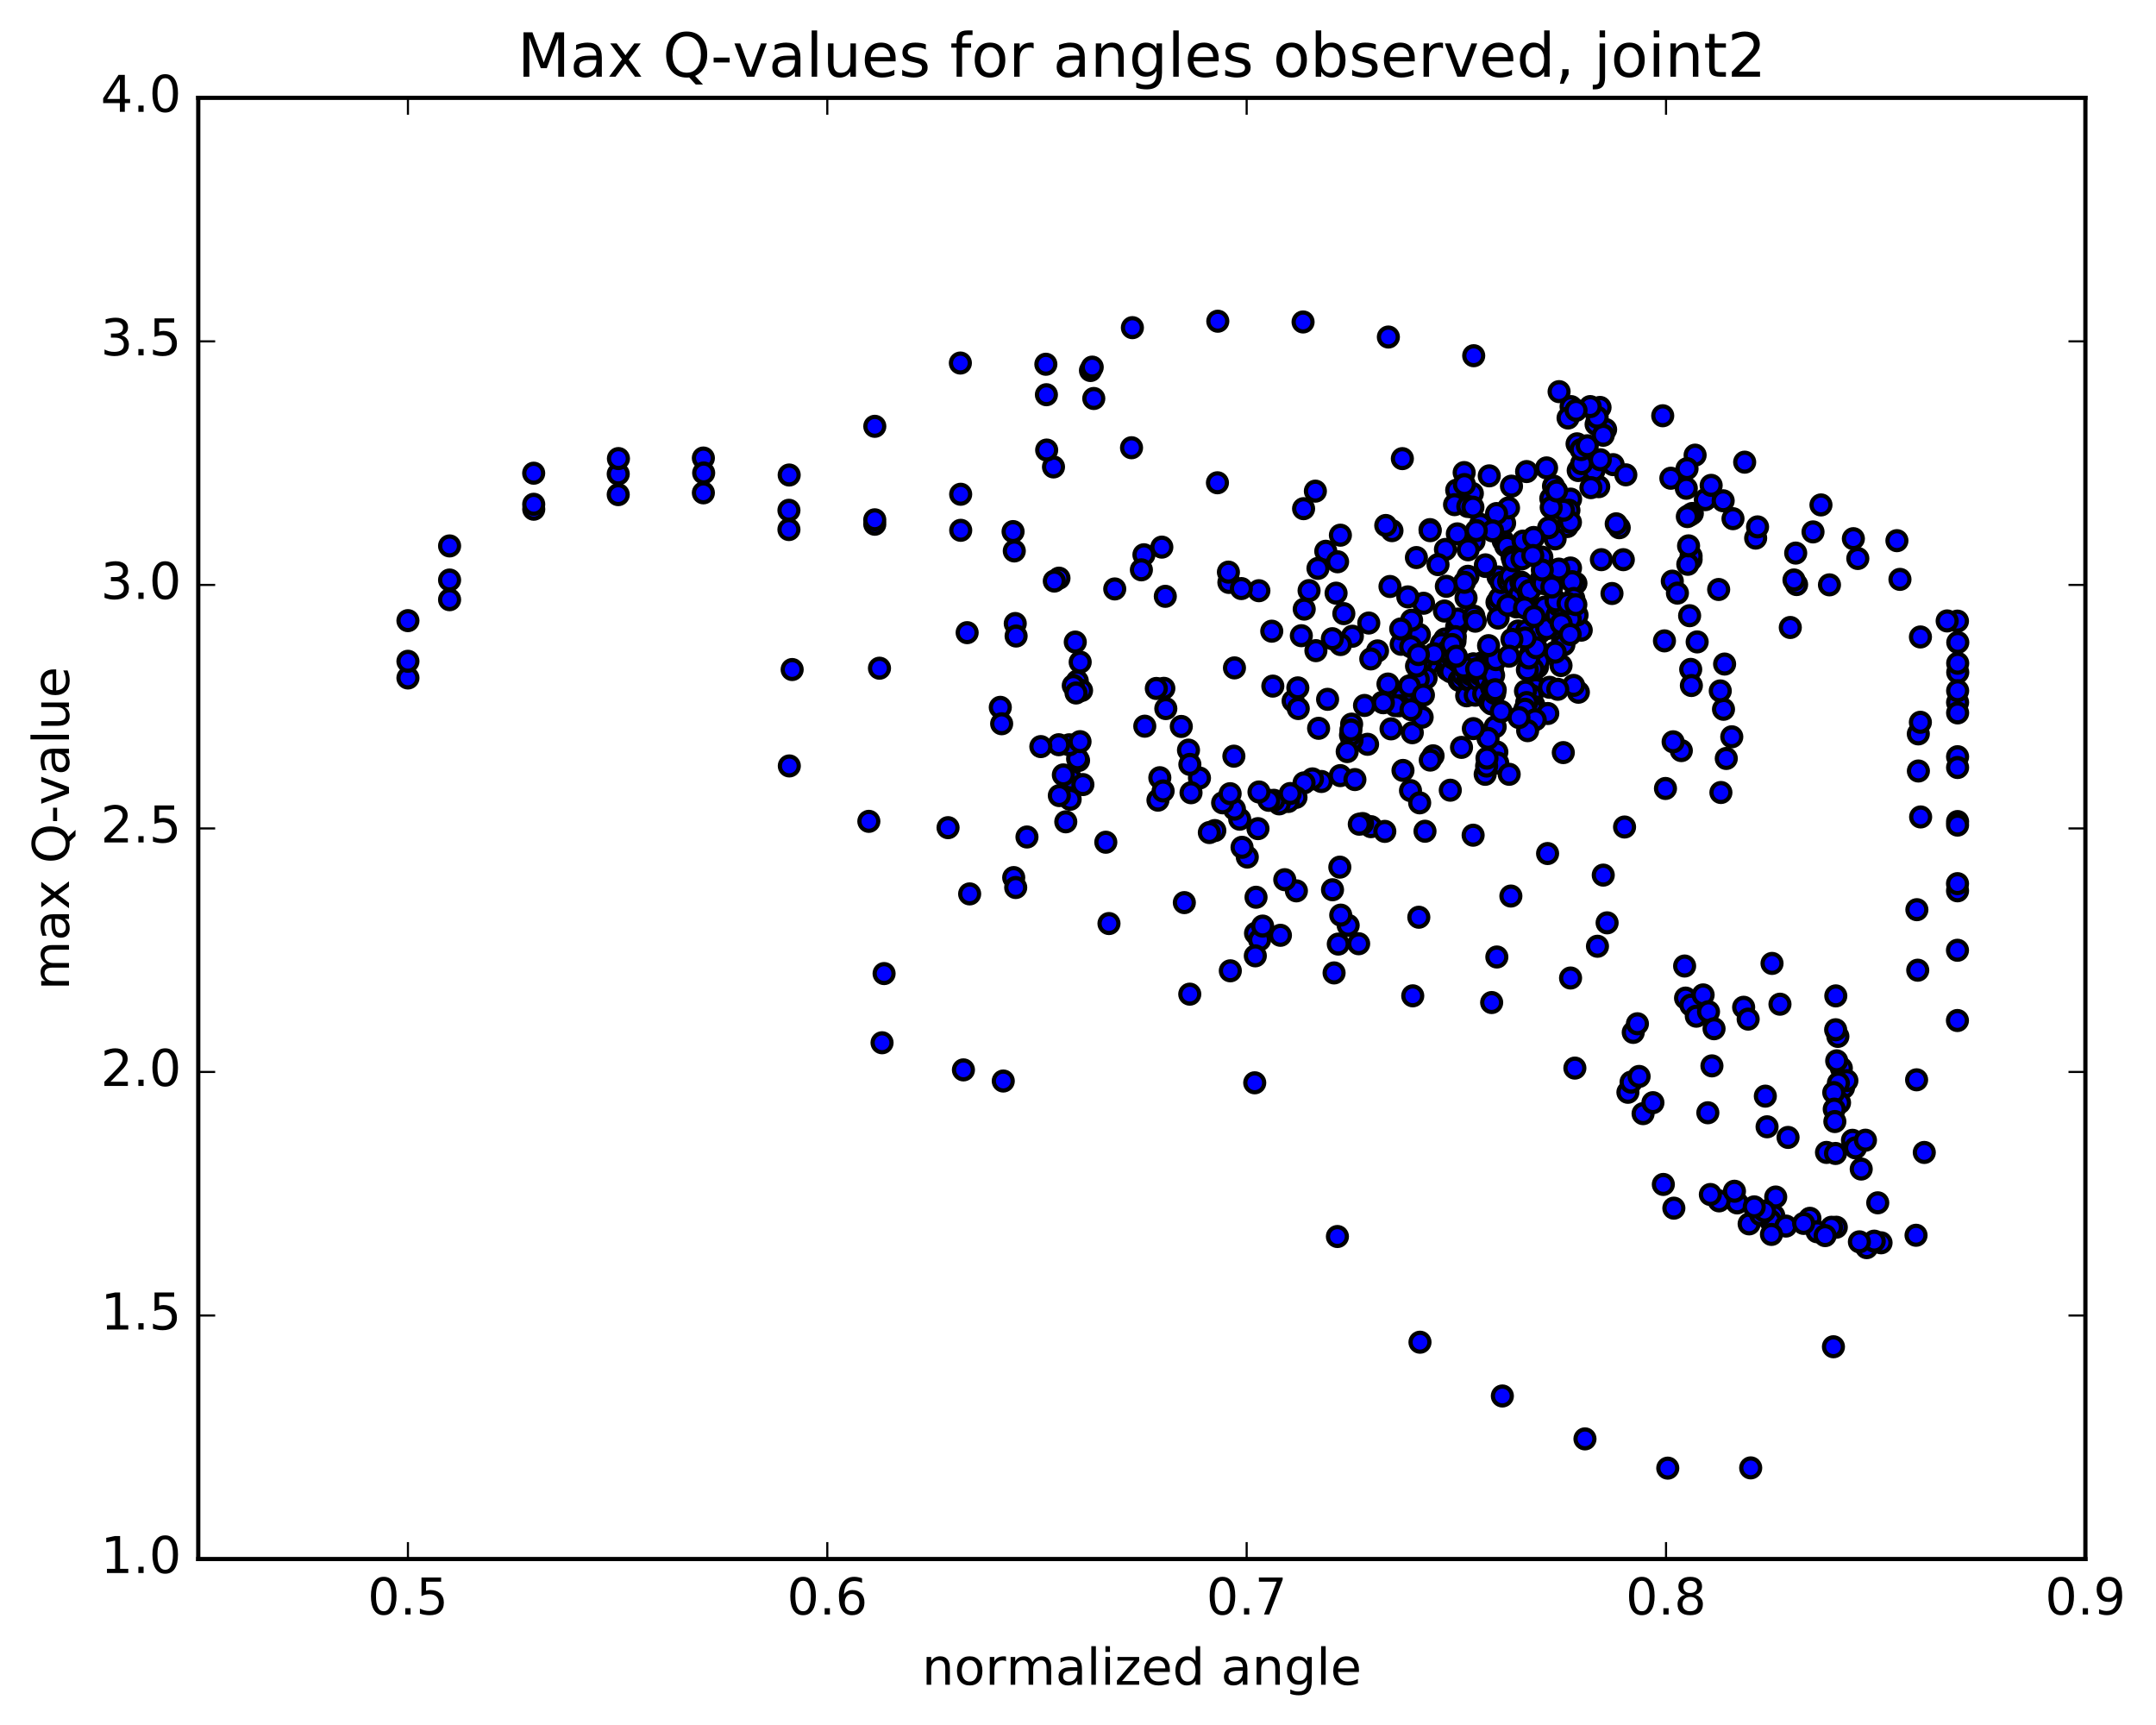 <?xml version="1.0" encoding="utf-8" standalone="no"?>
<!DOCTYPE svg PUBLIC "-//W3C//DTD SVG 1.1//EN"
  "http://www.w3.org/Graphics/SVG/1.1/DTD/svg11.dtd">
<!-- Created with matplotlib (http://matplotlib.org/) -->
<svg height="408pt" version="1.1" viewBox="0 0 510 408" width="510pt" xmlns="http://www.w3.org/2000/svg" xmlns:xlink="http://www.w3.org/1999/xlink">
 <defs>
  <style type="text/css">
*{stroke-linecap:butt;stroke-linejoin:round;stroke-miterlimit:100000;}
  </style>
 </defs>
 <g id="figure_1">
  <g id="patch_1">
   <path d="M 0 408.169 
L 510.039 408.169 
L 510.039 0 
L 0 0 
z
" style="fill:#ffffff;"/>
  </g>
  <g id="axes_1">
   <g id="patch_2">
    <path d="M 46.898 368.742 
L 493.298 368.742 
L 493.298 23.142 
L 46.898 23.142 
z
" style="fill:#ffffff;"/>
   </g>
   <g id="PathCollection_1">
    <defs>
     <path d="M 0 2.236 
C 0.593 2.236 1.162 2 1.581 1.581 
C 2 1.162 2.236 0.593 2.236 0 
C 2.236 -0.593 2 -1.162 1.581 -1.581 
C 1.162 -2 0.593 -2.236 0 -2.236 
C -0.593 -2.236 -1.162 -2 -1.581 -1.581 
C -2 -1.162 -2.236 -0.593 -2.236 0 
C -2.236 0.593 -2 1.162 -1.581 1.581 
C -1.162 2 -0.593 2.236 0 2.236 
z
" id="m934323fc0f" style="stroke:#000000;"/>
    </defs>
    <g clip-path="url(#p2985f580d6)">
     <use style="fill:#0000ff;stroke:#000000;" x="329.271" xlink:href="#m934323fc0f" y="125.511"/>
     <use style="fill:#0000ff;stroke:#000000;" x="96.497" xlink:href="#m934323fc0f" y="160.356"/>
     <use style="fill:#0000ff;stroke:#000000;" x="106.348" xlink:href="#m934323fc0f" y="141.84"/>
     <use style="fill:#0000ff;stroke:#000000;" x="126.256" xlink:href="#m934323fc0f" y="120.439"/>
     <use style="fill:#0000ff;stroke:#000000;" x="146.242" xlink:href="#m934323fc0f" y="112.118"/>
     <use style="fill:#0000ff;stroke:#000000;" x="166.382" xlink:href="#m934323fc0f" y="108.335"/>
     <use style="fill:#0000ff;stroke:#000000;" x="186.623" xlink:href="#m934323fc0f" y="120.695"/>
     <use style="fill:#0000ff;stroke:#000000;" x="206.926" xlink:href="#m934323fc0f" y="123.993"/>
     <use style="fill:#0000ff;stroke:#000000;" x="227.245" xlink:href="#m934323fc0f" y="116.902"/>
     <use style="fill:#0000ff;stroke:#000000;" x="247.526" xlink:href="#m934323fc0f" y="93.36"/>
     <use style="fill:#0000ff;stroke:#000000;" x="257.948" xlink:href="#m934323fc0f" y="87.632"/>
     <use style="fill:#0000ff;stroke:#000000;" x="258.365" xlink:href="#m934323fc0f" y="86.833"/>
     <use style="fill:#0000ff;stroke:#000000;" x="258.733" xlink:href="#m934323fc0f" y="94.252"/>
     <use style="fill:#0000ff;stroke:#000000;" x="249.204" xlink:href="#m934323fc0f" y="110.439"/>
     <use style="fill:#0000ff;stroke:#000000;" x="239.642" xlink:href="#m934323fc0f" y="125.731"/>
     <use style="fill:#0000ff;stroke:#000000;" x="239.929" xlink:href="#m934323fc0f" y="130.313"/>
     <use style="fill:#0000ff;stroke:#000000;" x="240.157" xlink:href="#m934323fc0f" y="147.476"/>
     <use style="fill:#0000ff;stroke:#000000;" x="240.359" xlink:href="#m934323fc0f" y="150.434"/>
     <use style="fill:#0000ff;stroke:#000000;" x="250.501" xlink:href="#m934323fc0f" y="136.747"/>
     <use style="fill:#0000ff;stroke:#000000;" x="270.595" xlink:href="#m934323fc0f" y="131.213"/>
     <use style="fill:#0000ff;stroke:#000000;" x="290.692" xlink:href="#m934323fc0f" y="137.755"/>
     <use style="fill:#0000ff;stroke:#000000;" x="300.835" xlink:href="#m934323fc0f" y="149.288"/>
     <use style="fill:#0000ff;stroke:#000000;" x="301.084" xlink:href="#m934323fc0f" y="162.28"/>
     <use style="fill:#0000ff;stroke:#000000;" x="311.279" xlink:href="#m934323fc0f" y="153.895"/>
     <use style="fill:#0000ff;stroke:#000000;" x="331.44" xlink:href="#m934323fc0f" y="152.39"/>
     <use style="fill:#0000ff;stroke:#000000;" x="341.76" xlink:href="#m934323fc0f" y="151.14"/>
     <use style="fill:#0000ff;stroke:#000000;" x="342.129" xlink:href="#m934323fc0f" y="152.725"/>
     <use style="fill:#0000ff;stroke:#000000;" x="342.399" xlink:href="#m934323fc0f" y="158.388"/>
     <use style="fill:#0000ff;stroke:#000000;" x="342.721" xlink:href="#m934323fc0f" y="156.441"/>
     <use style="fill:#0000ff;stroke:#000000;" x="343.161" xlink:href="#m934323fc0f" y="158.89"/>
     <use style="fill:#0000ff;stroke:#000000;" x="343.69" xlink:href="#m934323fc0f" y="155.667"/>
     <use style="fill:#0000ff;stroke:#000000;" x="344.176" xlink:href="#m934323fc0f" y="151.653"/>
     <use style="fill:#0000ff;stroke:#000000;" x="344.568" xlink:href="#m934323fc0f" y="148.267"/>
     <use style="fill:#0000ff;stroke:#000000;" x="344.866" xlink:href="#m934323fc0f" y="156.486"/>
     <use style="fill:#0000ff;stroke:#000000;" x="345.152" xlink:href="#m934323fc0f" y="160.913"/>
     <use style="fill:#0000ff;stroke:#000000;" x="345.533" xlink:href="#m934323fc0f" y="160.814"/>
     <use style="fill:#0000ff;stroke:#000000;" x="346.004" xlink:href="#m934323fc0f" y="159.551"/>
     <use style="fill:#0000ff;stroke:#000000;" x="346.424" xlink:href="#m934323fc0f" y="157.223"/>
     <use style="fill:#0000ff;stroke:#000000;" x="346.726" xlink:href="#m934323fc0f" y="157.95"/>
     <use style="fill:#0000ff;stroke:#000000;" x="346.94" xlink:href="#m934323fc0f" y="164.573"/>
     <use style="fill:#0000ff;stroke:#000000;" x="347.202" xlink:href="#m934323fc0f" y="160.786"/>
     <use style="fill:#0000ff;stroke:#000000;" x="347.578" xlink:href="#m934323fc0f" y="160.784"/>
     <use style="fill:#0000ff;stroke:#000000;" x="348.043" xlink:href="#m934323fc0f" y="159.689"/>
     <use style="fill:#0000ff;stroke:#000000;" x="348.459" xlink:href="#m934323fc0f" y="157.035"/>
     <use style="fill:#0000ff;stroke:#000000;" x="348.756" xlink:href="#m934323fc0f" y="157.69"/>
     <use style="fill:#0000ff;stroke:#000000;" x="348.965" xlink:href="#m934323fc0f" y="164.431"/>
     <use style="fill:#0000ff;stroke:#000000;" x="349.223" xlink:href="#m934323fc0f" y="160.361"/>
     <use style="fill:#0000ff;stroke:#000000;" x="349.594" xlink:href="#m934323fc0f" y="160.766"/>
     <use style="fill:#0000ff;stroke:#000000;" x="350.055" xlink:href="#m934323fc0f" y="159.584"/>
     <use style="fill:#0000ff;stroke:#000000;" x="350.466" xlink:href="#m934323fc0f" y="156.816"/>
     <use style="fill:#0000ff;stroke:#000000;" x="350.759" xlink:href="#m934323fc0f" y="157.339"/>
     <use style="fill:#0000ff;stroke:#000000;" x="350.964" xlink:href="#m934323fc0f" y="164.113"/>
     <use style="fill:#0000ff;stroke:#000000;" x="351.217" xlink:href="#m934323fc0f" y="159.735"/>
     <use style="fill:#0000ff;stroke:#000000;" x="351.585" xlink:href="#m934323fc0f" y="160.73"/>
     <use style="fill:#0000ff;stroke:#000000;" x="352.04" xlink:href="#m934323fc0f" y="158.505"/>
     <use style="fill:#0000ff;stroke:#000000;" x="352.422" xlink:href="#m934323fc0f" y="157.101"/>
     <use style="fill:#0000ff;stroke:#000000;" x="352.668" xlink:href="#m934323fc0f" y="157.48"/>
     <use style="fill:#0000ff;stroke:#000000;" x="352.828" xlink:href="#m934323fc0f" y="162.647"/>
     <use style="fill:#0000ff;stroke:#000000;" x="353.029" xlink:href="#m934323fc0f" y="158.322"/>
     <use style="fill:#0000ff;stroke:#000000;" x="353.312" xlink:href="#m934323fc0f" y="159.73"/>
     <use style="fill:#0000ff;stroke:#000000;" x="353.684" xlink:href="#m934323fc0f" y="171.903"/>
     <use style="fill:#0000ff;stroke:#000000;" x="354.077" xlink:href="#m934323fc0f" y="177.856"/>
     <use style="fill:#0000ff;stroke:#000000;" x="354.299" xlink:href="#m934323fc0f" y="180.473"/>
     <use style="fill:#0000ff;stroke:#000000;" x="351.318" xlink:href="#m934323fc0f" y="183.14"/>
     <use style="fill:#0000ff;stroke:#000000;" x="351.658" xlink:href="#m934323fc0f" y="181.188"/>
     <use style="fill:#0000ff;stroke:#000000;" x="351.997" xlink:href="#m934323fc0f" y="174.649"/>
     <use style="fill:#0000ff;stroke:#000000;" x="352.378" xlink:href="#m934323fc0f" y="166.019"/>
     <use style="fill:#0000ff;stroke:#000000;" x="352.837" xlink:href="#m934323fc0f" y="166.484"/>
     <use style="fill:#0000ff;stroke:#000000;" x="353.248" xlink:href="#m934323fc0f" y="163.367"/>
     <use style="fill:#0000ff;stroke:#000000;" x="353.556" xlink:href="#m934323fc0f" y="163.984"/>
     <use style="fill:#0000ff;stroke:#000000;" x="353.843" xlink:href="#m934323fc0f" y="156.015"/>
     <use style="fill:#0000ff;stroke:#000000;" x="354.111" xlink:href="#m934323fc0f" y="142.456"/>
     <use style="fill:#0000ff;stroke:#000000;" x="354.368" xlink:href="#m934323fc0f" y="136.464"/>
     <use style="fill:#0000ff;stroke:#000000;" x="354.695" xlink:href="#m934323fc0f" y="141.475"/>
     <use style="fill:#0000ff;stroke:#000000;" x="355.13" xlink:href="#m934323fc0f" y="137.774"/>
     <use style="fill:#0000ff;stroke:#000000;" x="355.571" xlink:href="#m934323fc0f" y="127.908"/>
     <use style="fill:#0000ff;stroke:#000000;" x="355.915" xlink:href="#m934323fc0f" y="123.755"/>
     <use style="fill:#0000ff;stroke:#000000;" x="356.168" xlink:href="#m934323fc0f" y="129.15"/>
     <use style="fill:#0000ff;stroke:#000000;" x="356.468" xlink:href="#m934323fc0f" y="129.214"/>
     <use style="fill:#0000ff;stroke:#000000;" x="356.872" xlink:href="#m934323fc0f" y="137.465"/>
     <use style="fill:#0000ff;stroke:#000000;" x="357.308" xlink:href="#m934323fc0f" y="136.355"/>
     <use style="fill:#0000ff;stroke:#000000;" x="357.672" xlink:href="#m934323fc0f" y="131.751"/>
     <use style="fill:#0000ff;stroke:#000000;" x="357.937" xlink:href="#m934323fc0f" y="132.638"/>
     <use style="fill:#0000ff;stroke:#000000;" x="358.251" xlink:href="#m934323fc0f" y="138.659"/>
     <use style="fill:#0000ff;stroke:#000000;" x="358.668" xlink:href="#m934323fc0f" y="143.541"/>
     <use style="fill:#0000ff;stroke:#000000;" x="359.12" xlink:href="#m934323fc0f" y="149.242"/>
     <use style="fill:#0000ff;stroke:#000000;" x="359.487" xlink:href="#m934323fc0f" y="140.671"/>
     <use style="fill:#0000ff;stroke:#000000;" x="359.766" xlink:href="#m934323fc0f" y="137.665"/>
     <use style="fill:#0000ff;stroke:#000000;" x="360.006" xlink:href="#m934323fc0f" y="132.171"/>
     <use style="fill:#0000ff;stroke:#000000;" x="360.315" xlink:href="#m934323fc0f" y="138.182"/>
     <use style="fill:#0000ff;stroke:#000000;" x="360.727" xlink:href="#m934323fc0f" y="143.422"/>
     <use style="fill:#0000ff;stroke:#000000;" x="361.175" xlink:href="#m934323fc0f" y="149.091"/>
     <use style="fill:#0000ff;stroke:#000000;" x="361.537" xlink:href="#m934323fc0f" y="140.064"/>
     <use style="fill:#0000ff;stroke:#000000;" x="361.818" xlink:href="#m934323fc0f" y="139.657"/>
     <use style="fill:#0000ff;stroke:#000000;" x="362.145" xlink:href="#m934323fc0f" y="154.249"/>
     <use style="fill:#0000ff;stroke:#000000;" x="362.565" xlink:href="#m934323fc0f" y="158.799"/>
     <use style="fill:#0000ff;stroke:#000000;" x="363.026" xlink:href="#m934323fc0f" y="162.223"/>
     <use style="fill:#0000ff;stroke:#000000;" x="363.307" xlink:href="#m934323fc0f" y="162.875"/>
     <use style="fill:#0000ff;stroke:#000000;" x="363.695" xlink:href="#m934323fc0f" y="157.768"/>
     <use style="fill:#0000ff;stroke:#000000;" x="363.979" xlink:href="#m934323fc0f" y="156.295"/>
     <use style="fill:#0000ff;stroke:#000000;" x="364.245" xlink:href="#m934323fc0f" y="149.573"/>
     <use style="fill:#0000ff;stroke:#000000;" x="364.49" xlink:href="#m934323fc0f" y="137.146"/>
     <use style="fill:#0000ff;stroke:#000000;" x="364.724" xlink:href="#m934323fc0f" y="131.755"/>
     <use style="fill:#0000ff;stroke:#000000;" x="365.026" xlink:href="#m934323fc0f" y="138.005"/>
     <use style="fill:#0000ff;stroke:#000000;" x="365.431" xlink:href="#m934323fc0f" y="143.578"/>
     <use style="fill:#0000ff;stroke:#000000;" x="365.872" xlink:href="#m934323fc0f" y="148.682"/>
     <use style="fill:#0000ff;stroke:#000000;" x="368.908" xlink:href="#m934323fc0f" y="143.818"/>
     <use style="fill:#0000ff;stroke:#000000;" x="369.63" xlink:href="#m934323fc0f" y="151.415"/>
     <use style="fill:#0000ff;stroke:#000000;" x="369.945" xlink:href="#m934323fc0f" y="152.482"/>
     <use style="fill:#0000ff;stroke:#000000;" x="369.259" xlink:href="#m934323fc0f" y="157.414"/>
     <use style="fill:#0000ff;stroke:#000000;" x="366.554" xlink:href="#m934323fc0f" y="162.56"/>
     <use style="fill:#0000ff;stroke:#000000;" x="362.748" xlink:href="#m934323fc0f" y="166.576"/>
     <use style="fill:#0000ff;stroke:#000000;" x="362.218" xlink:href="#m934323fc0f" y="164.465"/>
     <use style="fill:#0000ff;stroke:#000000;" x="362.582" xlink:href="#m934323fc0f" y="158.194"/>
     <use style="fill:#0000ff;stroke:#000000;" x="362.942" xlink:href="#m934323fc0f" y="167.131"/>
     <use style="fill:#0000ff;stroke:#000000;" x="362.633" xlink:href="#m934323fc0f" y="167.969"/>
     <use style="fill:#0000ff;stroke:#000000;" x="360.852" xlink:href="#m934323fc0f" y="163.449"/>
     <use style="fill:#0000ff;stroke:#000000;" x="361.305" xlink:href="#m934323fc0f" y="158.432"/>
     <use style="fill:#0000ff;stroke:#000000;" x="361.648" xlink:href="#m934323fc0f" y="155.64"/>
     <use style="fill:#0000ff;stroke:#000000;" x="371.846" xlink:href="#m934323fc0f" y="144.616"/>
     <use style="fill:#0000ff;stroke:#000000;" x="374.041" xlink:href="#m934323fc0f" y="149.046"/>
     <use style="fill:#0000ff;stroke:#000000;" x="372.441" xlink:href="#m934323fc0f" y="144.83"/>
     <use style="fill:#0000ff;stroke:#000000;" x="372.785" xlink:href="#m934323fc0f" y="137.969"/>
     <use style="fill:#0000ff;stroke:#000000;" x="373.051" xlink:href="#m934323fc0f" y="145.475"/>
     <use style="fill:#0000ff;stroke:#000000;" x="373.364" xlink:href="#m934323fc0f" y="163.73"/>
     <use style="fill:#0000ff;stroke:#000000;" x="372.239" xlink:href="#m934323fc0f" y="162.111"/>
     <use style="fill:#0000ff;stroke:#000000;" x="368.491" xlink:href="#m934323fc0f" y="163.035"/>
     <use style="fill:#0000ff;stroke:#000000;" x="367.881" xlink:href="#m934323fc0f" y="154.241"/>
     <use style="fill:#0000ff;stroke:#000000;" x="368.3" xlink:href="#m934323fc0f" y="145.544"/>
     <use style="fill:#0000ff;stroke:#000000;" x="368.639" xlink:href="#m934323fc0f" y="143.194"/>
     <use style="fill:#0000ff;stroke:#000000;" x="378.802" xlink:href="#m934323fc0f" y="132.375"/>
     <use style="fill:#0000ff;stroke:#000000;" x="383.995" xlink:href="#m934323fc0f" y="132.376"/>
     <use style="fill:#0000ff;stroke:#000000;" x="383.027" xlink:href="#m934323fc0f" y="124.817"/>
     <use style="fill:#0000ff;stroke:#000000;" x="382.313" xlink:href="#m934323fc0f" y="123.893"/>
     <use style="fill:#0000ff;stroke:#000000;" x="378.179" xlink:href="#m934323fc0f" y="115.108"/>
     <use style="fill:#0000ff;stroke:#000000;" x="374.733" xlink:href="#m934323fc0f" y="110.322"/>
     <use style="fill:#0000ff;stroke:#000000;" x="373.324" xlink:href="#m934323fc0f" y="111.29"/>
     <use style="fill:#0000ff;stroke:#000000;" x="371.523" xlink:href="#m934323fc0f" y="118.05"/>
     <use style="fill:#0000ff;stroke:#000000;" x="370.721" xlink:href="#m934323fc0f" y="124.541"/>
     <use style="fill:#0000ff;stroke:#000000;" x="371.13" xlink:href="#m934323fc0f" y="120.685"/>
     <use style="fill:#0000ff;stroke:#000000;" x="371.505" xlink:href="#m934323fc0f" y="134.348"/>
     <use style="fill:#0000ff;stroke:#000000;" x="371.885" xlink:href="#m934323fc0f" y="137.58"/>
     <use style="fill:#0000ff;stroke:#000000;" x="372.277" xlink:href="#m934323fc0f" y="141.544"/>
     <use style="fill:#0000ff;stroke:#000000;" x="371.446" xlink:href="#m934323fc0f" y="146.387"/>
     <use style="fill:#0000ff;stroke:#000000;" x="369.286" xlink:href="#m934323fc0f" y="147.496"/>
     <use style="fill:#0000ff;stroke:#000000;" x="363.374" xlink:href="#m934323fc0f" y="153.202"/>
     <use style="fill:#0000ff;stroke:#000000;" x="360.76" xlink:href="#m934323fc0f" y="150.903"/>
     <use style="fill:#0000ff;stroke:#000000;" x="361.144" xlink:href="#m934323fc0f" y="166.175"/>
     <use style="fill:#0000ff;stroke:#000000;" x="360.717" xlink:href="#m934323fc0f" y="167.749"/>
     <use style="fill:#0000ff;stroke:#000000;" x="355.119" xlink:href="#m934323fc0f" y="168.291"/>
     <use style="fill:#0000ff;stroke:#000000;" x="348.583" xlink:href="#m934323fc0f" y="157.065"/>
     <use style="fill:#0000ff;stroke:#000000;" x="346.439" xlink:href="#m934323fc0f" y="157.971"/>
     <use style="fill:#0000ff;stroke:#000000;" x="343.301" xlink:href="#m934323fc0f" y="155.046"/>
     <use style="fill:#0000ff;stroke:#000000;" x="340.957" xlink:href="#m934323fc0f" y="152.248"/>
     <use style="fill:#0000ff;stroke:#000000;" x="337.968" xlink:href="#m934323fc0f" y="157.02"/>
     <use style="fill:#0000ff;stroke:#000000;" x="337.347" xlink:href="#m934323fc0f" y="160.379"/>
     <use style="fill:#0000ff;stroke:#000000;" x="331.915" xlink:href="#m934323fc0f" y="164.841"/>
     <use style="fill:#0000ff;stroke:#000000;" x="328.324" xlink:href="#m934323fc0f" y="161.788"/>
     <use style="fill:#0000ff;stroke:#000000;" x="327.007" xlink:href="#m934323fc0f" y="166.105"/>
     <use style="fill:#0000ff;stroke:#000000;" x="335.49" xlink:href="#m934323fc0f" y="160.639"/>
     <use style="fill:#0000ff;stroke:#000000;" x="331.039" xlink:href="#m934323fc0f" y="166.923"/>
     <use style="fill:#0000ff;stroke:#000000;" x="323.498" xlink:href="#m934323fc0f" y="176.042"/>
     <use style="fill:#0000ff;stroke:#000000;" x="319.832" xlink:href="#m934323fc0f" y="175.068"/>
     <use style="fill:#0000ff;stroke:#000000;" x="319.727" xlink:href="#m934323fc0f" y="171.271"/>
     <use style="fill:#0000ff;stroke:#000000;" x="319.459" xlink:href="#m934323fc0f" y="173.866"/>
     <use style="fill:#0000ff;stroke:#000000;" x="318.679" xlink:href="#m934323fc0f" y="177.763"/>
     <use style="fill:#0000ff;stroke:#000000;" x="317.039" xlink:href="#m934323fc0f" y="183.45"/>
     <use style="fill:#0000ff;stroke:#000000;" x="312.578" xlink:href="#m934323fc0f" y="184.838"/>
     <use style="fill:#0000ff;stroke:#000000;" x="310.467" xlink:href="#m934323fc0f" y="184.224"/>
     <use style="fill:#0000ff;stroke:#000000;" x="308.471" xlink:href="#m934323fc0f" y="185.165"/>
     <use style="fill:#0000ff;stroke:#000000;" x="306.564" xlink:href="#m934323fc0f" y="188.596"/>
     <use style="fill:#0000ff;stroke:#000000;" x="304.735" xlink:href="#m934323fc0f" y="189.566"/>
     <use style="fill:#0000ff;stroke:#000000;" x="302.587" xlink:href="#m934323fc0f" y="190.135"/>
     <use style="fill:#0000ff;stroke:#000000;" x="301.331" xlink:href="#m934323fc0f" y="189.29"/>
     <use style="fill:#0000ff;stroke:#000000;" x="300.135" xlink:href="#m934323fc0f" y="189.294"/>
     <use style="fill:#0000ff;stroke:#000000;" x="297.572" xlink:href="#m934323fc0f" y="195.991"/>
     <use style="fill:#0000ff;stroke:#000000;" x="295.046" xlink:href="#m934323fc0f" y="202.715"/>
     <use style="fill:#0000ff;stroke:#000000;" x="293.805" xlink:href="#m934323fc0f" y="200.406"/>
     <use style="fill:#0000ff;stroke:#000000;" x="293.253" xlink:href="#m934323fc0f" y="193.759"/>
     <use style="fill:#0000ff;stroke:#000000;" x="292.008" xlink:href="#m934323fc0f" y="191.379"/>
     <use style="fill:#0000ff;stroke:#000000;" x="289.21" xlink:href="#m934323fc0f" y="189.889"/>
     <use style="fill:#0000ff;stroke:#000000;" x="287.365" xlink:href="#m934323fc0f" y="196.448"/>
     <use style="fill:#0000ff;stroke:#000000;" x="286.071" xlink:href="#m934323fc0f" y="196.915"/>
     <use style="fill:#0000ff;stroke:#000000;" x="283.732" xlink:href="#m934323fc0f" y="184.019"/>
     <use style="fill:#0000ff;stroke:#000000;" x="279.432" xlink:href="#m934323fc0f" y="171.821"/>
     <use style="fill:#0000ff;stroke:#000000;" x="275.309" xlink:href="#m934323fc0f" y="162.808"/>
     <use style="fill:#0000ff;stroke:#000000;" x="273.527" xlink:href="#m934323fc0f" y="162.837"/>
     <use style="fill:#0000ff;stroke:#000000;" x="274.355" xlink:href="#m934323fc0f" y="183.946"/>
     <use style="fill:#0000ff;stroke:#000000;" x="273.913" xlink:href="#m934323fc0f" y="189.254"/>
     <use style="fill:#0000ff;stroke:#000000;" x="275.135" xlink:href="#m934323fc0f" y="187.079"/>
     <use style="fill:#0000ff;stroke:#000000;" x="275.773" xlink:href="#m934323fc0f" y="167.595"/>
     <use style="fill:#0000ff;stroke:#000000;" x="275.651" xlink:href="#m934323fc0f" y="141.041"/>
     <use style="fill:#0000ff;stroke:#000000;" x="274.83" xlink:href="#m934323fc0f" y="129.407"/>
     <use style="fill:#0000ff;stroke:#000000;" x="263.692" xlink:href="#m934323fc0f" y="139.298"/>
     <use style="fill:#0000ff;stroke:#000000;" x="254.354" xlink:href="#m934323fc0f" y="151.865"/>
     <use style="fill:#0000ff;stroke:#000000;" x="254.831" xlink:href="#m934323fc0f" y="161.082"/>
     <use style="fill:#0000ff;stroke:#000000;" x="255.13" xlink:href="#m934323fc0f" y="179.876"/>
     <use style="fill:#0000ff;stroke:#000000;" x="255.517" xlink:href="#m934323fc0f" y="156.606"/>
     <use style="fill:#0000ff;stroke:#000000;" x="255.842" xlink:href="#m934323fc0f" y="163.315"/>
     <use style="fill:#0000ff;stroke:#000000;" x="253.322" xlink:href="#m934323fc0f" y="184.25"/>
     <use style="fill:#0000ff;stroke:#000000;" x="252.111" xlink:href="#m934323fc0f" y="194.376"/>
     <use style="fill:#0000ff;stroke:#000000;" x="96.497" xlink:href="#m934323fc0f" y="146.795"/>
     <use style="fill:#0000ff;stroke:#000000;" x="106.348" xlink:href="#m934323fc0f" y="129.123"/>
     <use style="fill:#0000ff;stroke:#000000;" x="126.25" xlink:href="#m934323fc0f" y="119.274"/>
     <use style="fill:#0000ff;stroke:#000000;" x="146.242" xlink:href="#m934323fc0f" y="116.992"/>
     <use style="fill:#0000ff;stroke:#000000;" x="166.382" xlink:href="#m934323fc0f" y="116.566"/>
     <use style="fill:#0000ff;stroke:#000000;" x="186.622" xlink:href="#m934323fc0f" y="125.249"/>
     <use style="fill:#0000ff;stroke:#000000;" x="206.924" xlink:href="#m934323fc0f" y="122.945"/>
     <use style="fill:#0000ff;stroke:#000000;" x="227.256" xlink:href="#m934323fc0f" y="125.429"/>
     <use style="fill:#0000ff;stroke:#000000;" x="247.589" xlink:href="#m934323fc0f" y="106.45"/>
     <use style="fill:#0000ff;stroke:#000000;" x="267.867" xlink:href="#m934323fc0f" y="77.496"/>
     <use style="fill:#0000ff;stroke:#000000;" x="288.07" xlink:href="#m934323fc0f" y="75.975"/>
     <use style="fill:#0000ff;stroke:#000000;" x="308.241" xlink:href="#m934323fc0f" y="76.153"/>
     <use style="fill:#0000ff;stroke:#000000;" x="328.417" xlink:href="#m934323fc0f" y="79.715"/>
     <use style="fill:#0000ff;stroke:#000000;" x="348.604" xlink:href="#m934323fc0f" y="84.135"/>
     <use style="fill:#0000ff;stroke:#000000;" x="368.803" xlink:href="#m934323fc0f" y="92.63"/>
     <use style="fill:#0000ff;stroke:#000000;" x="377.074" xlink:href="#m934323fc0f" y="111.261"/>
     <use style="fill:#0000ff;stroke:#000000;" x="374.123" xlink:href="#m934323fc0f" y="109.661"/>
     <use style="fill:#0000ff;stroke:#000000;" x="371.637" xlink:href="#m934323fc0f" y="96.172"/>
     <use style="fill:#0000ff;stroke:#000000;" x="370.924" xlink:href="#m934323fc0f" y="98.868"/>
     <use style="fill:#0000ff;stroke:#000000;" x="373.054" xlink:href="#m934323fc0f" y="104.975"/>
     <use style="fill:#0000ff;stroke:#000000;" x="377.557" xlink:href="#m934323fc0f" y="100.371"/>
     <use style="fill:#0000ff;stroke:#000000;" x="374.007" xlink:href="#m934323fc0f" y="106.337"/>
     <use style="fill:#0000ff;stroke:#000000;" x="371.487" xlink:href="#m934323fc0f" y="123.529"/>
     <use style="fill:#0000ff;stroke:#000000;" x="369.834" xlink:href="#m934323fc0f" y="120.669"/>
     <use style="fill:#0000ff;stroke:#000000;" x="368.732" xlink:href="#m934323fc0f" y="134.605"/>
     <use style="fill:#0000ff;stroke:#000000;" x="368.081" xlink:href="#m934323fc0f" y="142.141"/>
     <use style="fill:#0000ff;stroke:#000000;" x="367.861" xlink:href="#m934323fc0f" y="127.456"/>
     <use style="fill:#0000ff;stroke:#000000;" x="367.478" xlink:href="#m934323fc0f" y="114.969"/>
     <use style="fill:#0000ff;stroke:#000000;" x="366.84" xlink:href="#m934323fc0f" y="117.897"/>
     <use style="fill:#0000ff;stroke:#000000;" x="366.33" xlink:href="#m934323fc0f" y="124.822"/>
     <use style="fill:#0000ff;stroke:#000000;" x="365.842" xlink:href="#m934323fc0f" y="110.669"/>
     <use style="fill:#0000ff;stroke:#000000;" x="375.466" xlink:href="#m934323fc0f" y="105.43"/>
     <use style="fill:#0000ff;stroke:#000000;" x="381.589" xlink:href="#m934323fc0f" y="109.897"/>
     <use style="fill:#0000ff;stroke:#000000;" x="379.808" xlink:href="#m934323fc0f" y="101.577"/>
     <use style="fill:#0000ff;stroke:#000000;" x="378.487" xlink:href="#m934323fc0f" y="96.367"/>
     <use style="fill:#0000ff;stroke:#000000;" x="379.245" xlink:href="#m934323fc0f" y="102.95"/>
     <use style="fill:#0000ff;stroke:#000000;" x="377.81" xlink:href="#m934323fc0f" y="98.687"/>
     <use style="fill:#0000ff;stroke:#000000;" x="376.166" xlink:href="#m934323fc0f" y="96.167"/>
     <use style="fill:#0000ff;stroke:#000000;" x="378.553" xlink:href="#m934323fc0f" y="108.74"/>
     <use style="fill:#0000ff;stroke:#000000;" x="376.327" xlink:href="#m934323fc0f" y="115.34"/>
     <use style="fill:#0000ff;stroke:#000000;" x="366.933" xlink:href="#m934323fc0f" y="120.027"/>
     <use style="fill:#0000ff;stroke:#000000;" x="364.833" xlink:href="#m934323fc0f" y="134.829"/>
     <use style="fill:#0000ff;stroke:#000000;" x="354.384" xlink:href="#m934323fc0f" y="146.188"/>
     <use style="fill:#0000ff;stroke:#000000;" x="344.839" xlink:href="#m934323fc0f" y="146.425"/>
     <use style="fill:#0000ff;stroke:#000000;" x="341.92" xlink:href="#m934323fc0f" y="129.953"/>
     <use style="fill:#0000ff;stroke:#000000;" x="338.264" xlink:href="#m934323fc0f" y="125.265"/>
     <use style="fill:#0000ff;stroke:#000000;" x="336.738" xlink:href="#m934323fc0f" y="142.684"/>
     <use style="fill:#0000ff;stroke:#000000;" x="336.209" xlink:href="#m934323fc0f" y="156.5"/>
     <use style="fill:#0000ff;stroke:#000000;" x="335.754" xlink:href="#m934323fc0f" y="150.098"/>
     <use style="fill:#0000ff;stroke:#000000;" x="335.076" xlink:href="#m934323fc0f" y="157.532"/>
     <use style="fill:#0000ff;stroke:#000000;" x="334.079" xlink:href="#m934323fc0f" y="173.305"/>
     <use style="fill:#0000ff;stroke:#000000;" x="342.412" xlink:href="#m934323fc0f" y="153.944"/>
     <use style="fill:#0000ff;stroke:#000000;" x="348.632" xlink:href="#m934323fc0f" y="145.73"/>
     <use style="fill:#0000ff;stroke:#000000;" x="348.684" xlink:href="#m934323fc0f" y="128.004"/>
     <use style="fill:#0000ff;stroke:#000000;" x="346.346" xlink:href="#m934323fc0f" y="111.774"/>
     <use style="fill:#0000ff;stroke:#000000;" x="344.584" xlink:href="#m934323fc0f" y="115.93"/>
     <use style="fill:#0000ff;stroke:#000000;" x="344.732" xlink:href="#m934323fc0f" y="126.27"/>
     <use style="fill:#0000ff;stroke:#000000;" x="344.256" xlink:href="#m934323fc0f" y="150.577"/>
     <use style="fill:#0000ff;stroke:#000000;" x="343.468" xlink:href="#m934323fc0f" y="152.44"/>
     <use style="fill:#0000ff;stroke:#000000;" x="341.679" xlink:href="#m934323fc0f" y="144.522"/>
     <use style="fill:#0000ff;stroke:#000000;" x="338.313" xlink:href="#m934323fc0f" y="125.516"/>
     <use style="fill:#0000ff;stroke:#000000;" x="335.049" xlink:href="#m934323fc0f" y="131.874"/>
     <use style="fill:#0000ff;stroke:#000000;" x="333.918" xlink:href="#m934323fc0f" y="146.688"/>
     <use style="fill:#0000ff;stroke:#000000;" x="333.71" xlink:href="#m934323fc0f" y="152.956"/>
     <use style="fill:#0000ff;stroke:#000000;" x="333.383" xlink:href="#m934323fc0f" y="162.235"/>
     <use style="fill:#0000ff;stroke:#000000;" x="333.651" xlink:href="#m934323fc0f" y="186.989"/>
     <use style="fill:#0000ff;stroke:#000000;" x="324.304" xlink:href="#m934323fc0f" y="195.523"/>
     <use style="fill:#0000ff;stroke:#000000;" x="305.207" xlink:href="#m934323fc0f" y="187.685"/>
     <use style="fill:#0000ff;stroke:#000000;" x="305.885" xlink:href="#m934323fc0f" y="165.784"/>
     <use style="fill:#0000ff;stroke:#000000;" x="319.904" xlink:href="#m934323fc0f" y="150.482"/>
     <use style="fill:#0000ff;stroke:#000000;" x="316.048" xlink:href="#m934323fc0f" y="140.296"/>
     <use style="fill:#0000ff;stroke:#000000;" x="313.612" xlink:href="#m934323fc0f" y="130.386"/>
     <use style="fill:#0000ff;stroke:#000000;" x="311.764" xlink:href="#m934323fc0f" y="134.433"/>
     <use style="fill:#0000ff;stroke:#000000;" x="309.66" xlink:href="#m934323fc0f" y="139.688"/>
     <use style="fill:#0000ff;stroke:#000000;" x="308.513" xlink:href="#m934323fc0f" y="144.068"/>
     <use style="fill:#0000ff;stroke:#000000;" x="307.83" xlink:href="#m934323fc0f" y="150.358"/>
     <use style="fill:#0000ff;stroke:#000000;" x="307.101" xlink:href="#m934323fc0f" y="167.585"/>
     <use style="fill:#0000ff;stroke:#000000;" x="306.662" xlink:href="#m934323fc0f" y="210.707"/>
     <use style="fill:#0000ff;stroke:#000000;" x="297.113" xlink:href="#m934323fc0f" y="212.218"/>
     <use style="fill:#0000ff;stroke:#000000;" x="297.814" xlink:href="#m934323fc0f" y="187.321"/>
     <use style="fill:#0000ff;stroke:#000000;" x="307.003" xlink:href="#m934323fc0f" y="162.698"/>
     <use style="fill:#0000ff;stroke:#000000;" x="297.79" xlink:href="#m934323fc0f" y="139.717"/>
     <use style="fill:#0000ff;stroke:#000000;" x="293.64" xlink:href="#m934323fc0f" y="139.21"/>
     <use style="fill:#0000ff;stroke:#000000;" x="292.012" xlink:href="#m934323fc0f" y="157.969"/>
     <use style="fill:#0000ff;stroke:#000000;" x="290.986" xlink:href="#m934323fc0f" y="187.725"/>
     <use style="fill:#0000ff;stroke:#000000;" x="291.03" xlink:href="#m934323fc0f" y="229.618"/>
     <use style="fill:#0000ff;stroke:#000000;" x="281.439" xlink:href="#m934323fc0f" y="235.14"/>
     <use style="fill:#0000ff;stroke:#000000;" x="262.327" xlink:href="#m934323fc0f" y="218.439"/>
     <use style="fill:#0000ff;stroke:#000000;" x="253.144" xlink:href="#m934323fc0f" y="189.051"/>
     <use style="fill:#0000ff;stroke:#000000;" x="253.881" xlink:href="#m934323fc0f" y="162.141"/>
     <use style="fill:#0000ff;stroke:#000000;" x="254.536" xlink:href="#m934323fc0f" y="163.905"/>
     <use style="fill:#0000ff;stroke:#000000;" x="254.909" xlink:href="#m934323fc0f" y="179.483"/>
     <use style="fill:#0000ff;stroke:#000000;" x="252.924" xlink:href="#m934323fc0f" y="176.159"/>
     <use style="fill:#0000ff;stroke:#000000;" x="251.535" xlink:href="#m934323fc0f" y="183.283"/>
     <use style="fill:#0000ff;stroke:#000000;" x="250.445" xlink:href="#m934323fc0f" y="176.144"/>
     <use style="fill:#0000ff;stroke:#000000;" x="255.481" xlink:href="#m934323fc0f" y="175.418"/>
     <use style="fill:#0000ff;stroke:#000000;" x="256.157" xlink:href="#m934323fc0f" y="185.569"/>
     <use style="fill:#0000ff;stroke:#000000;" x="246.208" xlink:href="#m934323fc0f" y="176.585"/>
     <use style="fill:#0000ff;stroke:#000000;" x="236.619" xlink:href="#m934323fc0f" y="167.298"/>
     <use style="fill:#0000ff;stroke:#000000;" x="236.94" xlink:href="#m934323fc0f" y="171.18"/>
     <use style="fill:#0000ff;stroke:#000000;" x="237.321" xlink:href="#m934323fc0f" y="255.685"/>
     <use style="fill:#0000ff;stroke:#000000;" x="227.899" xlink:href="#m934323fc0f" y="253.051"/>
     <use style="fill:#0000ff;stroke:#000000;" x="208.649" xlink:href="#m934323fc0f" y="246.635"/>
     <use style="fill:#0000ff;stroke:#000000;" x="209.13" xlink:href="#m934323fc0f" y="230.27"/>
     <use style="fill:#0000ff;stroke:#000000;" x="229.37" xlink:href="#m934323fc0f" y="211.428"/>
     <use style="fill:#0000ff;stroke:#000000;" x="239.793" xlink:href="#m934323fc0f" y="207.566"/>
     <use style="fill:#0000ff;stroke:#000000;" x="240.266" xlink:href="#m934323fc0f" y="209.917"/>
     <use style="fill:#0000ff;stroke:#000000;" x="250.583" xlink:href="#m934323fc0f" y="188.174"/>
     <use style="fill:#0000ff;stroke:#000000;" x="270.797" xlink:href="#m934323fc0f" y="171.76"/>
     <use style="fill:#0000ff;stroke:#000000;" x="281.136" xlink:href="#m934323fc0f" y="177.42"/>
     <use style="fill:#0000ff;stroke:#000000;" x="281.461" xlink:href="#m934323fc0f" y="180.794"/>
     <use style="fill:#0000ff;stroke:#000000;" x="281.735" xlink:href="#m934323fc0f" y="187.499"/>
     <use style="fill:#0000ff;stroke:#000000;" x="291.873" xlink:href="#m934323fc0f" y="178.85"/>
     <use style="fill:#0000ff;stroke:#000000;" x="311.914" xlink:href="#m934323fc0f" y="172.26"/>
     <use style="fill:#0000ff;stroke:#000000;" x="331.876" xlink:href="#m934323fc0f" y="182.223"/>
     <use style="fill:#0000ff;stroke:#000000;" x="351.747" xlink:href="#m934323fc0f" y="179.317"/>
     <use style="fill:#0000ff;stroke:#000000;" x="371.423" xlink:href="#m934323fc0f" y="150.054"/>
     <use style="fill:#0000ff;stroke:#000000;" x="370.918" xlink:href="#m934323fc0f" y="142.717"/>
     <use style="fill:#0000ff;stroke:#000000;" x="372.763" xlink:href="#m934323fc0f" y="142.997"/>
     <use style="fill:#0000ff;stroke:#000000;" x="381.316" xlink:href="#m934323fc0f" y="140.375"/>
     <use style="fill:#0000ff;stroke:#000000;" x="393.726" xlink:href="#m934323fc0f" y="151.58"/>
     <use style="fill:#0000ff;stroke:#000000;" x="395.58" xlink:href="#m934323fc0f" y="137.452"/>
     <use style="fill:#0000ff;stroke:#000000;" x="395.24" xlink:href="#m934323fc0f" y="113.113"/>
     <use style="fill:#0000ff;stroke:#000000;" x="400.977" xlink:href="#m934323fc0f" y="107.651"/>
     <use style="fill:#0000ff;stroke:#000000;" x="400.316" xlink:href="#m934323fc0f" y="121.443"/>
     <use style="fill:#0000ff;stroke:#000000;" x="400.031" xlink:href="#m934323fc0f" y="132.345"/>
     <use style="fill:#0000ff;stroke:#000000;" x="400.029" xlink:href="#m934323fc0f" y="131.522"/>
     <use style="fill:#0000ff;stroke:#000000;" x="399.811" xlink:href="#m934323fc0f" y="121.798"/>
     <use style="fill:#0000ff;stroke:#000000;" x="399.066" xlink:href="#m934323fc0f" y="110.849"/>
     <use style="fill:#0000ff;stroke:#000000;" x="398.893" xlink:href="#m934323fc0f" y="115.487"/>
     <use style="fill:#0000ff;stroke:#000000;" x="399.136" xlink:href="#m934323fc0f" y="122.18"/>
     <use style="fill:#0000ff;stroke:#000000;" x="399.249" xlink:href="#m934323fc0f" y="133.468"/>
     <use style="fill:#0000ff;stroke:#000000;" x="399.429" xlink:href="#m934323fc0f" y="129.105"/>
     <use style="fill:#0000ff;stroke:#000000;" x="399.934" xlink:href="#m934323fc0f" y="158.325"/>
     <use style="fill:#0000ff;stroke:#000000;" x="400.095" xlink:href="#m934323fc0f" y="162.137"/>
     <use style="fill:#0000ff;stroke:#000000;" x="397.717" xlink:href="#m934323fc0f" y="177.533"/>
     <use style="fill:#0000ff;stroke:#000000;" x="395.774" xlink:href="#m934323fc0f" y="175.45"/>
     <use style="fill:#0000ff;stroke:#000000;" x="393.967" xlink:href="#m934323fc0f" y="186.491"/>
     <use style="fill:#0000ff;stroke:#000000;" x="384.287" xlink:href="#m934323fc0f" y="195.606"/>
     <use style="fill:#0000ff;stroke:#000000;" x="366.08" xlink:href="#m934323fc0f" y="201.878"/>
     <use style="fill:#0000ff;stroke:#000000;" x="356.996" xlink:href="#m934323fc0f" y="183.138"/>
     <use style="fill:#0000ff;stroke:#000000;" x="357.643" xlink:href="#m934323fc0f" y="151.224"/>
     <use style="fill:#0000ff;stroke:#000000;" x="356.703" xlink:href="#m934323fc0f" y="143.145"/>
     <use style="fill:#0000ff;stroke:#000000;" x="346.795" xlink:href="#m934323fc0f" y="141.427"/>
     <use style="fill:#0000ff;stroke:#000000;" x="347.249" xlink:href="#m934323fc0f" y="136.302"/>
     <use style="fill:#0000ff;stroke:#000000;" x="360.274" xlink:href="#m934323fc0f" y="127.98"/>
     <use style="fill:#0000ff;stroke:#000000;" x="356.84" xlink:href="#m934323fc0f" y="120.134"/>
     <use style="fill:#0000ff;stroke:#000000;" x="354.006" xlink:href="#m934323fc0f" y="121.466"/>
     <use style="fill:#0000ff;stroke:#000000;" x="351.393" xlink:href="#m934323fc0f" y="133.978"/>
     <use style="fill:#0000ff;stroke:#000000;" x="347.278" xlink:href="#m934323fc0f" y="130.037"/>
     <use style="fill:#0000ff;stroke:#000000;" x="348.282" xlink:href="#m934323fc0f" y="116.709"/>
     <use style="fill:#0000ff;stroke:#000000;" x="350.195" xlink:href="#m934323fc0f" y="124.027"/>
     <use style="fill:#0000ff;stroke:#000000;" x="348.971" xlink:href="#m934323fc0f" y="146.923"/>
     <use style="fill:#0000ff;stroke:#000000;" x="348.518" xlink:href="#m934323fc0f" y="172.332"/>
     <use style="fill:#0000ff;stroke:#000000;" x="356.967" xlink:href="#m934323fc0f" y="155.199"/>
     <use style="fill:#0000ff;stroke:#000000;" x="367.088" xlink:href="#m934323fc0f" y="138.845"/>
     <use style="fill:#0000ff;stroke:#000000;" x="360.625" xlink:href="#m934323fc0f" y="143.783"/>
     <use style="fill:#0000ff;stroke:#000000;" x="351.382" xlink:href="#m934323fc0f" y="133.598"/>
     <use style="fill:#0000ff;stroke:#000000;" x="346.408" xlink:href="#m934323fc0f" y="114.609"/>
     <use style="fill:#0000ff;stroke:#000000;" x="344.071" xlink:href="#m934323fc0f" y="119.358"/>
     <use style="fill:#0000ff;stroke:#000000;" x="353.079" xlink:href="#m934323fc0f" y="125.565"/>
     <use style="fill:#0000ff;stroke:#000000;" x="362.788" xlink:href="#m934323fc0f" y="127.125"/>
     <use style="fill:#0000ff;stroke:#000000;" x="362.585" xlink:href="#m934323fc0f" y="131.386"/>
     <use style="fill:#0000ff;stroke:#000000;" x="362.894" xlink:href="#m934323fc0f" y="145.824"/>
     <use style="fill:#0000ff;stroke:#000000;" x="366.125" xlink:href="#m934323fc0f" y="168.758"/>
     <use style="fill:#0000ff;stroke:#000000;" x="363.16" xlink:href="#m934323fc0f" y="170.24"/>
     <use style="fill:#0000ff;stroke:#000000;" x="361.363" xlink:href="#m934323fc0f" y="172.818"/>
     <use style="fill:#0000ff;stroke:#000000;" x="359.314" xlink:href="#m934323fc0f" y="169.717"/>
     <use style="fill:#0000ff;stroke:#000000;" x="353.691" xlink:href="#m934323fc0f" y="163.125"/>
     <use style="fill:#0000ff;stroke:#000000;" x="352.121" xlink:href="#m934323fc0f" y="152.707"/>
     <use style="fill:#0000ff;stroke:#000000;" x="349.223" xlink:href="#m934323fc0f" y="125.498"/>
     <use style="fill:#0000ff;stroke:#000000;" x="347.209" xlink:href="#m934323fc0f" y="119.792"/>
     <use style="fill:#0000ff;stroke:#000000;" x="346.41" xlink:href="#m934323fc0f" y="137.732"/>
     <use style="fill:#0000ff;stroke:#000000;" x="346.219" xlink:href="#m934323fc0f" y="157.766"/>
     <use style="fill:#0000ff;stroke:#000000;" x="345.721" xlink:href="#m934323fc0f" y="176.772"/>
     <use style="fill:#0000ff;stroke:#000000;" x="335.823" xlink:href="#m934323fc0f" y="189.891"/>
     <use style="fill:#0000ff;stroke:#000000;" x="336.41" xlink:href="#m934323fc0f" y="169.63"/>
     <use style="fill:#0000ff;stroke:#000000;" x="344.501" xlink:href="#m934323fc0f" y="155.213"/>
     <use style="fill:#0000ff;stroke:#000000;" x="342.13" xlink:href="#m934323fc0f" y="138.67"/>
     <use style="fill:#0000ff;stroke:#000000;" x="340.162" xlink:href="#m934323fc0f" y="133.546"/>
     <use style="fill:#0000ff;stroke:#000000;" x="339.215" xlink:href="#m934323fc0f" y="154.617"/>
     <use style="fill:#0000ff;stroke:#000000;" x="338.992" xlink:href="#m934323fc0f" y="178.765"/>
     <use style="fill:#0000ff;stroke:#000000;" x="338.325" xlink:href="#m934323fc0f" y="179.779"/>
     <use style="fill:#0000ff;stroke:#000000;" x="336.71" xlink:href="#m934323fc0f" y="164.403"/>
     <use style="fill:#0000ff;stroke:#000000;" x="335.522" xlink:href="#m934323fc0f" y="154.82"/>
     <use style="fill:#0000ff;stroke:#000000;" x="333.015" xlink:href="#m934323fc0f" y="141.174"/>
     <use style="fill:#0000ff;stroke:#000000;" x="331.338" xlink:href="#m934323fc0f" y="148.764"/>
     <use style="fill:#0000ff;stroke:#000000;" x="330.09" xlink:href="#m934323fc0f" y="166.895"/>
     <use style="fill:#0000ff;stroke:#000000;" x="329.044" xlink:href="#m934323fc0f" y="172.392"/>
     <use style="fill:#0000ff;stroke:#000000;" x="327.241" xlink:href="#m934323fc0f" y="166.212"/>
     <use style="fill:#0000ff;stroke:#000000;" x="325.855" xlink:href="#m934323fc0f" y="153.949"/>
     <use style="fill:#0000ff;stroke:#000000;" x="323.782" xlink:href="#m934323fc0f" y="147.361"/>
     <use style="fill:#0000ff;stroke:#000000;" x="322.774" xlink:href="#m934323fc0f" y="166.853"/>
     <use style="fill:#0000ff;stroke:#000000;" x="322.32" xlink:href="#m934323fc0f" y="194.788"/>
     <use style="fill:#0000ff;stroke:#000000;" x="321.538" xlink:href="#m934323fc0f" y="194.94"/>
     <use style="fill:#0000ff;stroke:#000000;" x="320.503" xlink:href="#m934323fc0f" y="184.383"/>
     <use style="fill:#0000ff;stroke:#000000;" x="319.562" xlink:href="#m934323fc0f" y="172.65"/>
     <use style="fill:#0000ff;stroke:#000000;" x="317.105" xlink:href="#m934323fc0f" y="152.45"/>
     <use style="fill:#0000ff;stroke:#000000;" x="315.172" xlink:href="#m934323fc0f" y="151.065"/>
     <use style="fill:#0000ff;stroke:#000000;" x="314.041" xlink:href="#m934323fc0f" y="165.405"/>
     <use style="fill:#0000ff;stroke:#000000;" x="96.497" xlink:href="#m934323fc0f" y="156.41"/>
     <use style="fill:#0000ff;stroke:#000000;" x="106.348" xlink:href="#m934323fc0f" y="137.189"/>
     <use style="fill:#0000ff;stroke:#000000;" x="126.242" xlink:href="#m934323fc0f" y="111.925"/>
     <use style="fill:#0000ff;stroke:#000000;" x="146.289" xlink:href="#m934323fc0f" y="108.463"/>
     <use style="fill:#0000ff;stroke:#000000;" x="166.452" xlink:href="#m934323fc0f" y="111.867"/>
     <use style="fill:#0000ff;stroke:#000000;" x="186.68" xlink:href="#m934323fc0f" y="112.348"/>
     <use style="fill:#0000ff;stroke:#000000;" x="206.933" xlink:href="#m934323fc0f" y="100.833"/>
     <use style="fill:#0000ff;stroke:#000000;" x="227.174" xlink:href="#m934323fc0f" y="85.867"/>
     <use style="fill:#0000ff;stroke:#000000;" x="247.396" xlink:href="#m934323fc0f" y="86.153"/>
     <use style="fill:#0000ff;stroke:#000000;" x="267.662" xlink:href="#m934323fc0f" y="105.898"/>
     <use style="fill:#0000ff;stroke:#000000;" x="287.985" xlink:href="#m934323fc0f" y="114.186"/>
     <use style="fill:#0000ff;stroke:#000000;" x="308.363" xlink:href="#m934323fc0f" y="120.312"/>
     <use style="fill:#0000ff;stroke:#000000;" x="328.799" xlink:href="#m934323fc0f" y="138.717"/>
     <use style="fill:#0000ff;stroke:#000000;" x="349.294" xlink:href="#m934323fc0f" y="158.174"/>
     <use style="fill:#0000ff;stroke:#000000;" x="369.797" xlink:href="#m934323fc0f" y="178.004"/>
     <use style="fill:#0000ff;stroke:#000000;" x="379.247" xlink:href="#m934323fc0f" y="206.983"/>
     <use style="fill:#0000ff;stroke:#000000;" x="380.162" xlink:href="#m934323fc0f" y="218.271"/>
     <use style="fill:#0000ff;stroke:#000000;" x="371.514" xlink:href="#m934323fc0f" y="231.321"/>
     <use style="fill:#0000ff;stroke:#000000;" x="352.851" xlink:href="#m934323fc0f" y="237.121"/>
     <use style="fill:#0000ff;stroke:#000000;" x="334.184" xlink:href="#m934323fc0f" y="235.536"/>
     <use style="fill:#0000ff;stroke:#000000;" x="315.578" xlink:href="#m934323fc0f" y="230.117"/>
     <use style="fill:#0000ff;stroke:#000000;" x="296.997" xlink:href="#m934323fc0f" y="220.743"/>
     <use style="fill:#0000ff;stroke:#000000;" x="297.955" xlink:href="#m934323fc0f" y="222.304"/>
     <use style="fill:#0000ff;stroke:#000000;" x="318.908" xlink:href="#m934323fc0f" y="218.861"/>
     <use style="fill:#0000ff;stroke:#000000;" x="321.388" xlink:href="#m934323fc0f" y="223.214"/>
     <use style="fill:#0000ff;stroke:#000000;" x="302.883" xlink:href="#m934323fc0f" y="221.218"/>
     <use style="fill:#0000ff;stroke:#000000;" x="303.908" xlink:href="#m934323fc0f" y="208.066"/>
     <use style="fill:#0000ff;stroke:#000000;" x="315.206" xlink:href="#m934323fc0f" y="210.447"/>
     <use style="fill:#0000ff;stroke:#000000;" x="316.572" xlink:href="#m934323fc0f" y="223.295"/>
     <use style="fill:#0000ff;stroke:#000000;" x="327.576" xlink:href="#m934323fc0f" y="196.639"/>
     <use style="fill:#0000ff;stroke:#000000;" x="348.468" xlink:href="#m934323fc0f" y="197.542"/>
     <use style="fill:#0000ff;stroke:#000000;" x="343.065" xlink:href="#m934323fc0f" y="186.898"/>
     <use style="fill:#0000ff;stroke:#000000;" x="333.765" xlink:href="#m934323fc0f" y="167.836"/>
     <use style="fill:#0000ff;stroke:#000000;" x="324.258" xlink:href="#m934323fc0f" y="155.852"/>
     <use style="fill:#0000ff;stroke:#000000;" x="317.882" xlink:href="#m934323fc0f" y="145.136"/>
     <use style="fill:#0000ff;stroke:#000000;" x="316.405" xlink:href="#m934323fc0f" y="132.871"/>
     <use style="fill:#0000ff;stroke:#000000;" x="317.069" xlink:href="#m934323fc0f" y="126.582"/>
     <use style="fill:#0000ff;stroke:#000000;" x="327.799" xlink:href="#m934323fc0f" y="124.287"/>
     <use style="fill:#0000ff;stroke:#000000;" x="348.417" xlink:href="#m934323fc0f" y="119.96"/>
     <use style="fill:#0000ff;stroke:#000000;" x="357.542" xlink:href="#m934323fc0f" y="114.991"/>
     <use style="fill:#0000ff;stroke:#000000;" x="361.119" xlink:href="#m934323fc0f" y="111.534"/>
     <use style="fill:#0000ff;stroke:#000000;" x="368.209" xlink:href="#m934323fc0f" y="116.126"/>
     <use style="fill:#0000ff;stroke:#000000;" x="384.589" xlink:href="#m934323fc0f" y="112.306"/>
     <use style="fill:#0000ff;stroke:#000000;" x="403.394" xlink:href="#m934323fc0f" y="118.178"/>
     <use style="fill:#0000ff;stroke:#000000;" x="407.615" xlink:href="#m934323fc0f" y="118.446"/>
     <use style="fill:#0000ff;stroke:#000000;" x="415.3" xlink:href="#m934323fc0f" y="127.276"/>
     <use style="fill:#0000ff;stroke:#000000;" x="409.937" xlink:href="#m934323fc0f" y="122.68"/>
     <use style="fill:#0000ff;stroke:#000000;" x="404.774" xlink:href="#m934323fc0f" y="114.796"/>
     <use style="fill:#0000ff;stroke:#000000;" x="415.748" xlink:href="#m934323fc0f" y="124.621"/>
     <use style="fill:#0000ff;stroke:#000000;" x="424.772" xlink:href="#m934323fc0f" y="130.815"/>
     <use style="fill:#0000ff;stroke:#000000;" x="428.868" xlink:href="#m934323fc0f" y="125.807"/>
     <use style="fill:#0000ff;stroke:#000000;" x="439.463" xlink:href="#m934323fc0f" y="132.096"/>
     <use style="fill:#0000ff;stroke:#000000;" x="454.278" xlink:href="#m934323fc0f" y="150.655"/>
     <use style="fill:#0000ff;stroke:#000000;" x="463.066" xlink:href="#m934323fc0f" y="166.137"/>
     <use style="fill:#0000ff;stroke:#000000;" x="453.795" xlink:href="#m934323fc0f" y="182.358"/>
     <use style="fill:#0000ff;stroke:#000000;" x="454.323" xlink:href="#m934323fc0f" y="193.227"/>
     <use style="fill:#0000ff;stroke:#000000;" x="453.438" xlink:href="#m934323fc0f" y="215.16"/>
     <use style="fill:#0000ff;stroke:#000000;" x="434.258" xlink:href="#m934323fc0f" y="235.55"/>
     <use style="fill:#0000ff;stroke:#000000;" x="434.749" xlink:href="#m934323fc0f" y="245.134"/>
     <use style="fill:#0000ff;stroke:#000000;" x="435.567" xlink:href="#m934323fc0f" y="252.647"/>
     <use style="fill:#0000ff;stroke:#000000;" x="436.086" xlink:href="#m934323fc0f" y="257.276"/>
     <use style="fill:#0000ff;stroke:#000000;" x="436.881" xlink:href="#m934323fc0f" y="255.587"/>
     <use style="fill:#0000ff;stroke:#000000;" x="417.587" xlink:href="#m934323fc0f" y="259.261"/>
     <use style="fill:#0000ff;stroke:#000000;" x="418" xlink:href="#m934323fc0f" y="266.51"/>
     <use style="fill:#0000ff;stroke:#000000;" x="438.195" xlink:href="#m934323fc0f" y="269.706"/>
     <use style="fill:#0000ff;stroke:#000000;" x="438.915" xlink:href="#m934323fc0f" y="271.496"/>
     <use style="fill:#0000ff;stroke:#000000;" x="419.581" xlink:href="#m934323fc0f" y="287.497"/>
     <use style="fill:#0000ff;stroke:#000000;" x="420.043" xlink:href="#m934323fc0f" y="283.121"/>
     <use style="fill:#0000ff;stroke:#000000;" x="440.27" xlink:href="#m934323fc0f" y="276.506"/>
     <use style="fill:#0000ff;stroke:#000000;" x="441.272" xlink:href="#m934323fc0f" y="269.685"/>
     <use style="fill:#0000ff;stroke:#000000;" x="432.057" xlink:href="#m934323fc0f" y="272.572"/>
     <use style="fill:#0000ff;stroke:#000000;" x="422.961" xlink:href="#m934323fc0f" y="269.023"/>
     <use style="fill:#0000ff;stroke:#000000;" x="403.988" xlink:href="#m934323fc0f" y="263.192"/>
     <use style="fill:#0000ff;stroke:#000000;" x="385.081" xlink:href="#m934323fc0f" y="258.352"/>
     <use style="fill:#0000ff;stroke:#000000;" x="385.825" xlink:href="#m934323fc0f" y="255.951"/>
     <use style="fill:#0000ff;stroke:#000000;" x="387.729" xlink:href="#m934323fc0f" y="254.601"/>
     <use style="fill:#0000ff;stroke:#000000;" x="388.669" xlink:href="#m934323fc0f" y="263.399"/>
     <use style="fill:#0000ff;stroke:#000000;" x="390.999" xlink:href="#m934323fc0f" y="260.806"/>
     <use style="fill:#0000ff;stroke:#000000;" x="372.535" xlink:href="#m934323fc0f" y="252.627"/>
     <use style="fill:#0000ff;stroke:#000000;" x="354.077" xlink:href="#m934323fc0f" y="226.351"/>
     <use style="fill:#0000ff;stroke:#000000;" x="335.62" xlink:href="#m934323fc0f" y="216.947"/>
     <use style="fill:#0000ff;stroke:#000000;" x="317.149" xlink:href="#m934323fc0f" y="216.447"/>
     <use style="fill:#0000ff;stroke:#000000;" x="298.677" xlink:href="#m934323fc0f" y="219.038"/>
     <use style="fill:#0000ff;stroke:#000000;" x="280.154" xlink:href="#m934323fc0f" y="213.487"/>
     <use style="fill:#0000ff;stroke:#000000;" x="261.577" xlink:href="#m934323fc0f" y="199.205"/>
     <use style="fill:#0000ff;stroke:#000000;" x="242.929" xlink:href="#m934323fc0f" y="197.966"/>
     <use style="fill:#0000ff;stroke:#000000;" x="224.261" xlink:href="#m934323fc0f" y="195.762"/>
     <use style="fill:#0000ff;stroke:#000000;" x="205.525" xlink:href="#m934323fc0f" y="194.265"/>
     <use style="fill:#0000ff;stroke:#000000;" x="186.712" xlink:href="#m934323fc0f" y="181.16"/>
     <use style="fill:#0000ff;stroke:#000000;" x="187.384" xlink:href="#m934323fc0f" y="158.359"/>
     <use style="fill:#0000ff;stroke:#000000;" x="208.04" xlink:href="#m934323fc0f" y="158.046"/>
     <use style="fill:#0000ff;stroke:#000000;" x="228.778" xlink:href="#m934323fc0f" y="149.636"/>
     <use style="fill:#0000ff;stroke:#000000;" x="249.393" xlink:href="#m934323fc0f" y="137.435"/>
     <use style="fill:#0000ff;stroke:#000000;" x="269.993" xlink:href="#m934323fc0f" y="134.776"/>
     <use style="fill:#0000ff;stroke:#000000;" x="290.582" xlink:href="#m934323fc0f" y="135.32"/>
     <use style="fill:#0000ff;stroke:#000000;" x="311.152" xlink:href="#m934323fc0f" y="116.167"/>
     <use style="fill:#0000ff;stroke:#000000;" x="331.727" xlink:href="#m934323fc0f" y="108.475"/>
     <use style="fill:#0000ff;stroke:#000000;" x="352.284" xlink:href="#m934323fc0f" y="112.548"/>
     <use style="fill:#0000ff;stroke:#000000;" x="372.817" xlink:href="#m934323fc0f" y="97.055"/>
     <use style="fill:#0000ff;stroke:#000000;" x="393.315" xlink:href="#m934323fc0f" y="98.335"/>
     <use style="fill:#0000ff;stroke:#000000;" x="412.7" xlink:href="#m934323fc0f" y="109.313"/>
     <use style="fill:#0000ff;stroke:#000000;" x="430.748" xlink:href="#m934323fc0f" y="119.425"/>
     <use style="fill:#0000ff;stroke:#000000;" x="448.716" xlink:href="#m934323fc0f" y="127.879"/>
     <use style="fill:#0000ff;stroke:#000000;" x="463.033" xlink:href="#m934323fc0f" y="146.906"/>
     <use style="fill:#0000ff;stroke:#000000;" x="453.775" xlink:href="#m934323fc0f" y="173.583"/>
     <use style="fill:#0000ff;stroke:#000000;" x="454.263" xlink:href="#m934323fc0f" y="170.834"/>
     <use style="fill:#0000ff;stroke:#000000;" x="463.063" xlink:href="#m934323fc0f" y="178.976"/>
     <use style="fill:#0000ff;stroke:#000000;" x="463.061" xlink:href="#m934323fc0f" y="194.313"/>
     <use style="fill:#0000ff;stroke:#000000;" x="463.054" xlink:href="#m934323fc0f" y="210.697"/>
     <use style="fill:#0000ff;stroke:#000000;" x="453.64" xlink:href="#m934323fc0f" y="229.475"/>
     <use style="fill:#0000ff;stroke:#000000;" x="434.222" xlink:href="#m934323fc0f" y="243.557"/>
     <use style="fill:#0000ff;stroke:#000000;" x="434.47" xlink:href="#m934323fc0f" y="250.916"/>
     <use style="fill:#0000ff;stroke:#000000;" x="434.871" xlink:href="#m934323fc0f" y="256.166"/>
     <use style="fill:#0000ff;stroke:#000000;" x="435.143" xlink:href="#m934323fc0f" y="260.815"/>
     <use style="fill:#0000ff;stroke:#000000;" x="455.188" xlink:href="#m934323fc0f" y="272.578"/>
     <use style="fill:#0000ff;stroke:#000000;" x="453.238" xlink:href="#m934323fc0f" y="292.168"/>
     <use style="fill:#0000ff;stroke:#000000;" x="433.699" xlink:href="#m934323fc0f" y="318.536"/>
     <use style="fill:#0000ff;stroke:#000000;" x="414.125" xlink:href="#m934323fc0f" y="347.187"/>
     <use style="fill:#0000ff;stroke:#000000;" x="394.51" xlink:href="#m934323fc0f" y="347.246"/>
     <use style="fill:#0000ff;stroke:#000000;" x="374.923" xlink:href="#m934323fc0f" y="340.327"/>
     <use style="fill:#0000ff;stroke:#000000;" x="355.382" xlink:href="#m934323fc0f" y="330.183"/>
     <use style="fill:#0000ff;stroke:#000000;" x="335.896" xlink:href="#m934323fc0f" y="317.461"/>
     <use style="fill:#0000ff;stroke:#000000;" x="316.364" xlink:href="#m934323fc0f" y="292.462"/>
     <use style="fill:#0000ff;stroke:#000000;" x="296.805" xlink:href="#m934323fc0f" y="256.107"/>
     <use style="fill:#0000ff;stroke:#000000;" x="296.943" xlink:href="#m934323fc0f" y="226.075"/>
     <use style="fill:#0000ff;stroke:#000000;" x="316.935" xlink:href="#m934323fc0f" y="205.099"/>
     <use style="fill:#0000ff;stroke:#000000;" x="337.082" xlink:href="#m934323fc0f" y="196.607"/>
     <use style="fill:#0000ff;stroke:#000000;" x="357.396" xlink:href="#m934323fc0f" y="211.936"/>
     <use style="fill:#0000ff;stroke:#000000;" x="377.879" xlink:href="#m934323fc0f" y="223.81"/>
     <use style="fill:#0000ff;stroke:#000000;" x="398.495" xlink:href="#m934323fc0f" y="228.485"/>
     <use style="fill:#0000ff;stroke:#000000;" x="419.172" xlink:href="#m934323fc0f" y="227.869"/>
     <use style="fill:#0000ff;stroke:#000000;" x="421.05" xlink:href="#m934323fc0f" y="237.515"/>
     <use style="fill:#0000ff;stroke:#000000;" x="412.458" xlink:href="#m934323fc0f" y="238.239"/>
     <use style="fill:#0000ff;stroke:#000000;" x="413.527" xlink:href="#m934323fc0f" y="241.044"/>
     <use style="fill:#0000ff;stroke:#000000;" x="404.958" xlink:href="#m934323fc0f" y="252.103"/>
     <use style="fill:#0000ff;stroke:#000000;" x="386.344" xlink:href="#m934323fc0f" y="244.185"/>
     <use style="fill:#0000ff;stroke:#000000;" x="387.331" xlink:href="#m934323fc0f" y="242.144"/>
     <use style="fill:#0000ff;stroke:#000000;" x="398.717" xlink:href="#m934323fc0f" y="236.066"/>
     <use style="fill:#0000ff;stroke:#000000;" x="399.977" xlink:href="#m934323fc0f" y="237.734"/>
     <use style="fill:#0000ff;stroke:#000000;" x="401.26" xlink:href="#m934323fc0f" y="240.352"/>
     <use style="fill:#0000ff;stroke:#000000;" x="402.874" xlink:href="#m934323fc0f" y="235.315"/>
     <use style="fill:#0000ff;stroke:#000000;" x="404.149" xlink:href="#m934323fc0f" y="239.295"/>
     <use style="fill:#0000ff;stroke:#000000;" x="405.458" xlink:href="#m934323fc0f" y="243.319"/>
     <use style="fill:#0000ff;stroke:#000000;" x="407.079" xlink:href="#m934323fc0f" y="187.442"/>
     <use style="fill:#0000ff;stroke:#000000;" x="408.35" xlink:href="#m934323fc0f" y="179.394"/>
     <use style="fill:#0000ff;stroke:#000000;" x="409.651" xlink:href="#m934323fc0f" y="174.268"/>
     <use style="fill:#0000ff;stroke:#000000;" x="407.692" xlink:href="#m934323fc0f" y="167.761"/>
     <use style="fill:#0000ff;stroke:#000000;" x="406.926" xlink:href="#m934323fc0f" y="163.416"/>
     <use style="fill:#0000ff;stroke:#000000;" x="407.954" xlink:href="#m934323fc0f" y="157.063"/>
     <use style="fill:#0000ff;stroke:#000000;" x="401.463" xlink:href="#m934323fc0f" y="151.826"/>
     <use style="fill:#0000ff;stroke:#000000;" x="399.677" xlink:href="#m934323fc0f" y="145.626"/>
     <use style="fill:#0000ff;stroke:#000000;" x="396.793" xlink:href="#m934323fc0f" y="140.282"/>
     <use style="fill:#0000ff;stroke:#000000;" x="406.549" xlink:href="#m934323fc0f" y="139.428"/>
     <use style="fill:#0000ff;stroke:#000000;" x="423.492" xlink:href="#m934323fc0f" y="148.413"/>
     <use style="fill:#0000ff;stroke:#000000;" x="424.982" xlink:href="#m934323fc0f" y="138.261"/>
     <use style="fill:#0000ff;stroke:#000000;" x="424.362" xlink:href="#m934323fc0f" y="137.175"/>
     <use style="fill:#0000ff;stroke:#000000;" x="432.758" xlink:href="#m934323fc0f" y="138.33"/>
     <use style="fill:#0000ff;stroke:#000000;" x="438.414" xlink:href="#m934323fc0f" y="127.408"/>
     <use style="fill:#0000ff;stroke:#000000;" x="449.432" xlink:href="#m934323fc0f" y="137.035"/>
     <use style="fill:#0000ff;stroke:#000000;" x="460.599" xlink:href="#m934323fc0f" y="146.865"/>
     <use style="fill:#0000ff;stroke:#000000;" x="463.11" xlink:href="#m934323fc0f" y="151.948"/>
     <use style="fill:#0000ff;stroke:#000000;" x="463.102" xlink:href="#m934323fc0f" y="159.034"/>
     <use style="fill:#0000ff;stroke:#000000;" x="463.09" xlink:href="#m934323fc0f" y="156.869"/>
     <use style="fill:#0000ff;stroke:#000000;" x="463.078" xlink:href="#m934323fc0f" y="163.376"/>
     <use style="fill:#0000ff;stroke:#000000;" x="463.072" xlink:href="#m934323fc0f" y="168.617"/>
     <use style="fill:#0000ff;stroke:#000000;" x="463.066" xlink:href="#m934323fc0f" y="181.531"/>
     <use style="fill:#0000ff;stroke:#000000;" x="463.056" xlink:href="#m934323fc0f" y="195.155"/>
     <use style="fill:#0000ff;stroke:#000000;" x="463.047" xlink:href="#m934323fc0f" y="209.003"/>
     <use style="fill:#0000ff;stroke:#000000;" x="463.038" xlink:href="#m934323fc0f" y="224.759"/>
     <use style="fill:#0000ff;stroke:#000000;" x="463.028" xlink:href="#m934323fc0f" y="241.374"/>
     <use style="fill:#0000ff;stroke:#000000;" x="453.37" xlink:href="#m934323fc0f" y="255.399"/>
     <use style="fill:#0000ff;stroke:#000000;" x="433.773" xlink:href="#m934323fc0f" y="258.414"/>
     <use style="fill:#0000ff;stroke:#000000;" x="433.888" xlink:href="#m934323fc0f" y="262.331"/>
     <use style="fill:#0000ff;stroke:#000000;" x="434.032" xlink:href="#m934323fc0f" y="265.269"/>
     <use style="fill:#0000ff;stroke:#000000;" x="434.189" xlink:href="#m934323fc0f" y="272.82"/>
     <use style="fill:#0000ff;stroke:#000000;" x="444.179" xlink:href="#m934323fc0f" y="284.49"/>
     <use style="fill:#0000ff;stroke:#000000;" x="434.374" xlink:href="#m934323fc0f" y="290.268"/>
     <use style="fill:#0000ff;stroke:#000000;" x="413.757" xlink:href="#m934323fc0f" y="289.472"/>
     <use style="fill:#0000ff;stroke:#000000;" x="410.923" xlink:href="#m934323fc0f" y="284.513"/>
     <use style="fill:#0000ff;stroke:#000000;" x="428.135" xlink:href="#m934323fc0f" y="288.156"/>
     <use style="fill:#0000ff;stroke:#000000;" x="444.962" xlink:href="#m934323fc0f" y="293.948"/>
     <use style="fill:#0000ff;stroke:#000000;" x="441.565" xlink:href="#m934323fc0f" y="295.097"/>
     <use style="fill:#0000ff;stroke:#000000;" x="418.782" xlink:href="#m934323fc0f" y="288.706"/>
     <use style="fill:#0000ff;stroke:#000000;" x="416.485" xlink:href="#m934323fc0f" y="287.305"/>
     <use style="fill:#0000ff;stroke:#000000;" x="433.246" xlink:href="#m934323fc0f" y="290.274"/>
     <use style="fill:#0000ff;stroke:#000000;" x="429.822" xlink:href="#m934323fc0f" y="291.336"/>
     <use style="fill:#0000ff;stroke:#000000;" x="406.652" xlink:href="#m934323fc0f" y="284.032"/>
     <use style="fill:#0000ff;stroke:#000000;" x="404.583" xlink:href="#m934323fc0f" y="282.525"/>
     <use style="fill:#0000ff;stroke:#000000;" x="422.455" xlink:href="#m934323fc0f" y="289.992"/>
     <use style="fill:#0000ff;stroke:#000000;" x="419.033" xlink:href="#m934323fc0f" y="291.966"/>
     <use style="fill:#0000ff;stroke:#000000;" x="395.949" xlink:href="#m934323fc0f" y="285.757"/>
     <use style="fill:#0000ff;stroke:#000000;" x="393.46" xlink:href="#m934323fc0f" y="280.144"/>
     <use style="fill:#0000ff;stroke:#000000;" x="410.284" xlink:href="#m934323fc0f" y="281.756"/>
     <use style="fill:#0000ff;stroke:#000000;" x="426.65" xlink:href="#m934323fc0f" y="289.362"/>
     <use style="fill:#0000ff;stroke:#000000;" x="443.35" xlink:href="#m934323fc0f" y="293.558"/>
     <use style="fill:#0000ff;stroke:#000000;" x="439.841" xlink:href="#m934323fc0f" y="293.719"/>
     <use style="fill:#0000ff;stroke:#000000;" x="417.396" xlink:href="#m934323fc0f" y="286.456"/>
     <use style="fill:#0000ff;stroke:#000000;" x="414.966" xlink:href="#m934323fc0f" y="285.453"/>
     <use style="fill:#0000ff;stroke:#000000;" x="431.734" xlink:href="#m934323fc0f" y="292.249"/>
    </g>
   </g>
   <g id="patch_3">
    <path d="M 46.898 23.142 
L 493.298 23.142 
" style="fill:none;stroke:#000000;stroke-linecap:square;stroke-linejoin:miter;"/>
   </g>
   <g id="patch_4">
    <path d="M 493.298 368.742 
L 493.298 23.142 
" style="fill:none;stroke:#000000;stroke-linecap:square;stroke-linejoin:miter;"/>
   </g>
   <g id="patch_5">
    <path d="M 46.898 368.742 
L 46.898 23.142 
" style="fill:none;stroke:#000000;stroke-linecap:square;stroke-linejoin:miter;"/>
   </g>
   <g id="patch_6">
    <path d="M 46.898 368.742 
L 493.298 368.742 
" style="fill:none;stroke:#000000;stroke-linecap:square;stroke-linejoin:miter;"/>
   </g>
   <g id="matplotlib.axis_1">
    <g id="xtick_1">
     <g id="line2d_1">
      <defs>
       <path d="M 0 0 
L 0 -4 
" id="m218baf1aa4" style="stroke:#000000;stroke-width:0.5;"/>
      </defs>
      <g>
       <use style="stroke:#000000;stroke-width:0.5;" x="96.498" xlink:href="#m218baf1aa4" y="368.742"/>
      </g>
     </g>
     <g id="line2d_2">
      <defs>
       <path d="M 0 0 
L 0 4 
" id="mc2b2c49e0a" style="stroke:#000000;stroke-width:0.5;"/>
      </defs>
      <g>
       <use style="stroke:#000000;stroke-width:0.5;" x="96.498" xlink:href="#mc2b2c49e0a" y="23.142"/>
      </g>
     </g>
     <g id="text_1">
      <!-- 0.5 -->
      <defs>
       <path d="M 31.781 66.406 
Q 24.172 66.406 20.328 58.906 
Q 16.5 51.422 16.5 36.375 
Q 16.5 21.391 20.328 13.891 
Q 24.172 6.391 31.781 6.391 
Q 39.453 6.391 43.281 13.891 
Q 47.125 21.391 47.125 36.375 
Q 47.125 51.422 43.281 58.906 
Q 39.453 66.406 31.781 66.406 
M 31.781 74.219 
Q 44.047 74.219 50.516 64.516 
Q 56.984 54.828 56.984 36.375 
Q 56.984 17.969 50.516 8.266 
Q 44.047 -1.422 31.781 -1.422 
Q 19.531 -1.422 13.062 8.266 
Q 6.594 17.969 6.594 36.375 
Q 6.594 54.828 13.062 64.516 
Q 19.531 74.219 31.781 74.219 
" id="BitstreamVeraSans-Roman-30"/>
       <path d="M 10.797 72.906 
L 49.516 72.906 
L 49.516 64.594 
L 19.828 64.594 
L 19.828 46.734 
Q 21.969 47.469 24.109 47.828 
Q 26.266 48.188 28.422 48.188 
Q 40.625 48.188 47.75 41.5 
Q 54.891 34.812 54.891 23.391 
Q 54.891 11.625 47.562 5.094 
Q 40.234 -1.422 26.906 -1.422 
Q 22.312 -1.422 17.547 -0.641 
Q 12.797 0.141 7.719 1.703 
L 7.719 11.625 
Q 12.109 9.234 16.797 8.062 
Q 21.484 6.891 26.703 6.891 
Q 35.156 6.891 40.078 11.328 
Q 45.016 15.766 45.016 23.391 
Q 45.016 31 40.078 35.438 
Q 35.156 39.891 26.703 39.891 
Q 22.75 39.891 18.812 39.016 
Q 14.891 38.141 10.797 36.281 
z
" id="BitstreamVeraSans-Roman-35"/>
       <path d="M 10.688 12.406 
L 21 12.406 
L 21 0 
L 10.688 0 
z
" id="BitstreamVeraSans-Roman-2e"/>
      </defs>
      <g transform="translate(86.956 381.86)scale(0.12 -0.12)">
       <use xlink:href="#BitstreamVeraSans-Roman-30"/>
       <use x="63.623" xlink:href="#BitstreamVeraSans-Roman-2e"/>
       <use x="95.41" xlink:href="#BitstreamVeraSans-Roman-35"/>
      </g>
     </g>
    </g>
    <g id="xtick_2">
     <g id="line2d_3">
      <g>
       <use style="stroke:#000000;stroke-width:0.5;" x="195.697" xlink:href="#m218baf1aa4" y="368.742"/>
      </g>
     </g>
     <g id="line2d_4">
      <g>
       <use style="stroke:#000000;stroke-width:0.5;" x="195.697" xlink:href="#mc2b2c49e0a" y="23.142"/>
      </g>
     </g>
     <g id="text_2">
      <!-- 0.6 -->
      <defs>
       <path d="M 33.016 40.375 
Q 26.375 40.375 22.484 35.828 
Q 18.609 31.297 18.609 23.391 
Q 18.609 15.531 22.484 10.953 
Q 26.375 6.391 33.016 6.391 
Q 39.656 6.391 43.531 10.953 
Q 47.406 15.531 47.406 23.391 
Q 47.406 31.297 43.531 35.828 
Q 39.656 40.375 33.016 40.375 
M 52.594 71.297 
L 52.594 62.312 
Q 48.875 64.062 45.094 64.984 
Q 41.312 65.922 37.594 65.922 
Q 27.828 65.922 22.672 59.328 
Q 17.531 52.734 16.797 39.406 
Q 19.672 43.656 24.016 45.922 
Q 28.375 48.188 33.594 48.188 
Q 44.578 48.188 50.953 41.516 
Q 57.328 34.859 57.328 23.391 
Q 57.328 12.156 50.688 5.359 
Q 44.047 -1.422 33.016 -1.422 
Q 20.359 -1.422 13.672 8.266 
Q 6.984 17.969 6.984 36.375 
Q 6.984 53.656 15.188 63.938 
Q 23.391 74.219 37.203 74.219 
Q 40.922 74.219 44.703 73.484 
Q 48.484 72.75 52.594 71.297 
" id="BitstreamVeraSans-Roman-36"/>
      </defs>
      <g transform="translate(186.156 381.86)scale(0.12 -0.12)">
       <use xlink:href="#BitstreamVeraSans-Roman-30"/>
       <use x="63.623" xlink:href="#BitstreamVeraSans-Roman-2e"/>
       <use x="95.41" xlink:href="#BitstreamVeraSans-Roman-36"/>
      </g>
     </g>
    </g>
    <g id="xtick_3">
     <g id="line2d_5">
      <g>
       <use style="stroke:#000000;stroke-width:0.5;" x="294.897" xlink:href="#m218baf1aa4" y="368.742"/>
      </g>
     </g>
     <g id="line2d_6">
      <g>
       <use style="stroke:#000000;stroke-width:0.5;" x="294.897" xlink:href="#mc2b2c49e0a" y="23.142"/>
      </g>
     </g>
     <g id="text_3">
      <!-- 0.7 -->
      <defs>
       <path d="M 8.203 72.906 
L 55.078 72.906 
L 55.078 68.703 
L 28.609 0 
L 18.312 0 
L 43.219 64.594 
L 8.203 64.594 
z
" id="BitstreamVeraSans-Roman-37"/>
      </defs>
      <g transform="translate(285.356 381.86)scale(0.12 -0.12)">
       <use xlink:href="#BitstreamVeraSans-Roman-30"/>
       <use x="63.623" xlink:href="#BitstreamVeraSans-Roman-2e"/>
       <use x="95.41" xlink:href="#BitstreamVeraSans-Roman-37"/>
      </g>
     </g>
    </g>
    <g id="xtick_4">
     <g id="line2d_7">
      <g>
       <use style="stroke:#000000;stroke-width:0.5;" x="394.098" xlink:href="#m218baf1aa4" y="368.742"/>
      </g>
     </g>
     <g id="line2d_8">
      <g>
       <use style="stroke:#000000;stroke-width:0.5;" x="394.098" xlink:href="#mc2b2c49e0a" y="23.142"/>
      </g>
     </g>
     <g id="text_4">
      <!-- 0.8 -->
      <defs>
       <path d="M 31.781 34.625 
Q 24.75 34.625 20.719 30.859 
Q 16.703 27.094 16.703 20.516 
Q 16.703 13.922 20.719 10.156 
Q 24.75 6.391 31.781 6.391 
Q 38.812 6.391 42.859 10.172 
Q 46.922 13.969 46.922 20.516 
Q 46.922 27.094 42.891 30.859 
Q 38.875 34.625 31.781 34.625 
M 21.922 38.812 
Q 15.578 40.375 12.031 44.719 
Q 8.5 49.078 8.5 55.328 
Q 8.5 64.062 14.719 69.141 
Q 20.953 74.219 31.781 74.219 
Q 42.672 74.219 48.875 69.141 
Q 55.078 64.062 55.078 55.328 
Q 55.078 49.078 51.531 44.719 
Q 48 40.375 41.703 38.812 
Q 48.828 37.156 52.797 32.312 
Q 56.781 27.484 56.781 20.516 
Q 56.781 9.906 50.312 4.234 
Q 43.844 -1.422 31.781 -1.422 
Q 19.734 -1.422 13.25 4.234 
Q 6.781 9.906 6.781 20.516 
Q 6.781 27.484 10.781 32.312 
Q 14.797 37.156 21.922 38.812 
M 18.312 54.391 
Q 18.312 48.734 21.844 45.562 
Q 25.391 42.391 31.781 42.391 
Q 38.141 42.391 41.719 45.562 
Q 45.312 48.734 45.312 54.391 
Q 45.312 60.062 41.719 63.234 
Q 38.141 66.406 31.781 66.406 
Q 25.391 66.406 21.844 63.234 
Q 18.312 60.062 18.312 54.391 
" id="BitstreamVeraSans-Roman-38"/>
      </defs>
      <g transform="translate(384.556 381.86)scale(0.12 -0.12)">
       <use xlink:href="#BitstreamVeraSans-Roman-30"/>
       <use x="63.623" xlink:href="#BitstreamVeraSans-Roman-2e"/>
       <use x="95.41" xlink:href="#BitstreamVeraSans-Roman-38"/>
      </g>
     </g>
    </g>
    <g id="xtick_5">
     <g id="line2d_9">
      <g>
       <use style="stroke:#000000;stroke-width:0.5;" x="493.298" xlink:href="#m218baf1aa4" y="368.742"/>
      </g>
     </g>
     <g id="line2d_10">
      <g>
       <use style="stroke:#000000;stroke-width:0.5;" x="493.298" xlink:href="#mc2b2c49e0a" y="23.142"/>
      </g>
     </g>
     <g id="text_5">
      <!-- 0.9 -->
      <defs>
       <path d="M 10.984 1.516 
L 10.984 10.5 
Q 14.703 8.734 18.5 7.812 
Q 22.312 6.891 25.984 6.891 
Q 35.75 6.891 40.891 13.453 
Q 46.047 20.016 46.781 33.406 
Q 43.953 29.203 39.594 26.953 
Q 35.25 24.703 29.984 24.703 
Q 19.047 24.703 12.672 31.312 
Q 6.297 37.938 6.297 49.422 
Q 6.297 60.641 12.938 67.422 
Q 19.578 74.219 30.609 74.219 
Q 43.266 74.219 49.922 64.516 
Q 56.594 54.828 56.594 36.375 
Q 56.594 19.141 48.406 8.859 
Q 40.234 -1.422 26.422 -1.422 
Q 22.703 -1.422 18.891 -0.688 
Q 15.094 0.047 10.984 1.516 
M 30.609 32.422 
Q 37.25 32.422 41.125 36.953 
Q 45.016 41.5 45.016 49.422 
Q 45.016 57.281 41.125 61.844 
Q 37.25 66.406 30.609 66.406 
Q 23.969 66.406 20.094 61.844 
Q 16.219 57.281 16.219 49.422 
Q 16.219 41.5 20.094 36.953 
Q 23.969 32.422 30.609 32.422 
" id="BitstreamVeraSans-Roman-39"/>
      </defs>
      <g transform="translate(483.756 381.86)scale(0.12 -0.12)">
       <use xlink:href="#BitstreamVeraSans-Roman-30"/>
       <use x="63.623" xlink:href="#BitstreamVeraSans-Roman-2e"/>
       <use x="95.41" xlink:href="#BitstreamVeraSans-Roman-39"/>
      </g>
     </g>
    </g>
    <g id="text_6">
     <!-- normalized angle -->
     <defs>
      <path d="M 9.422 75.984 
L 18.406 75.984 
L 18.406 0 
L 9.422 0 
z
" id="BitstreamVeraSans-Roman-6c"/>
      <path id="BitstreamVeraSans-Roman-20"/>
      <path d="M 52 44.188 
Q 55.375 50.25 60.062 53.125 
Q 64.75 56 71.094 56 
Q 79.641 56 84.281 50.016 
Q 88.922 44.047 88.922 33.016 
L 88.922 0 
L 79.891 0 
L 79.891 32.719 
Q 79.891 40.578 77.094 44.375 
Q 74.312 48.188 68.609 48.188 
Q 61.625 48.188 57.562 43.547 
Q 53.516 38.922 53.516 30.906 
L 53.516 0 
L 44.484 0 
L 44.484 32.719 
Q 44.484 40.625 41.703 44.406 
Q 38.922 48.188 33.109 48.188 
Q 26.219 48.188 22.156 43.531 
Q 18.109 38.875 18.109 30.906 
L 18.109 0 
L 9.078 0 
L 9.078 54.688 
L 18.109 54.688 
L 18.109 46.188 
Q 21.188 51.219 25.484 53.609 
Q 29.781 56 35.688 56 
Q 41.656 56 45.828 52.969 
Q 50 49.953 52 44.188 
" id="BitstreamVeraSans-Roman-6d"/>
      <path d="M 41.109 46.297 
Q 39.594 47.172 37.812 47.578 
Q 36.031 48 33.891 48 
Q 26.266 48 22.188 43.047 
Q 18.109 38.094 18.109 28.812 
L 18.109 0 
L 9.078 0 
L 9.078 54.688 
L 18.109 54.688 
L 18.109 46.188 
Q 20.953 51.172 25.484 53.578 
Q 30.031 56 36.531 56 
Q 37.453 56 38.578 55.875 
Q 39.703 55.766 41.062 55.516 
z
" id="BitstreamVeraSans-Roman-72"/>
      <path d="M 5.516 54.688 
L 48.188 54.688 
L 48.188 46.484 
L 14.406 7.172 
L 48.188 7.172 
L 48.188 0 
L 4.297 0 
L 4.297 8.203 
L 38.094 47.516 
L 5.516 47.516 
z
" id="BitstreamVeraSans-Roman-7a"/>
      <path d="M 45.406 27.984 
Q 45.406 37.75 41.375 43.109 
Q 37.359 48.484 30.078 48.484 
Q 22.859 48.484 18.828 43.109 
Q 14.797 37.75 14.797 27.984 
Q 14.797 18.266 18.828 12.891 
Q 22.859 7.516 30.078 7.516 
Q 37.359 7.516 41.375 12.891 
Q 45.406 18.266 45.406 27.984 
M 54.391 6.781 
Q 54.391 -7.172 48.188 -13.984 
Q 42 -20.797 29.203 -20.797 
Q 24.469 -20.797 20.266 -20.094 
Q 16.062 -19.391 12.109 -17.922 
L 12.109 -9.188 
Q 16.062 -11.328 19.922 -12.344 
Q 23.781 -13.375 27.781 -13.375 
Q 36.625 -13.375 41.016 -8.766 
Q 45.406 -4.156 45.406 5.172 
L 45.406 9.625 
Q 42.625 4.781 38.281 2.391 
Q 33.938 0 27.875 0 
Q 17.828 0 11.672 7.656 
Q 5.516 15.328 5.516 27.984 
Q 5.516 40.672 11.672 48.328 
Q 17.828 56 27.875 56 
Q 33.938 56 38.281 53.609 
Q 42.625 51.219 45.406 46.391 
L 45.406 54.688 
L 54.391 54.688 
z
" id="BitstreamVeraSans-Roman-67"/>
      <path d="M 54.891 33.016 
L 54.891 0 
L 45.906 0 
L 45.906 32.719 
Q 45.906 40.484 42.875 44.328 
Q 39.844 48.188 33.797 48.188 
Q 26.516 48.188 22.312 43.547 
Q 18.109 38.922 18.109 30.906 
L 18.109 0 
L 9.078 0 
L 9.078 54.688 
L 18.109 54.688 
L 18.109 46.188 
Q 21.344 51.125 25.703 53.562 
Q 30.078 56 35.797 56 
Q 45.219 56 50.047 50.172 
Q 54.891 44.344 54.891 33.016 
" id="BitstreamVeraSans-Roman-6e"/>
      <path d="M 45.406 46.391 
L 45.406 75.984 
L 54.391 75.984 
L 54.391 0 
L 45.406 0 
L 45.406 8.203 
Q 42.578 3.328 38.25 0.953 
Q 33.938 -1.422 27.875 -1.422 
Q 17.969 -1.422 11.734 6.484 
Q 5.516 14.406 5.516 27.297 
Q 5.516 40.188 11.734 48.094 
Q 17.969 56 27.875 56 
Q 33.938 56 38.25 53.625 
Q 42.578 51.266 45.406 46.391 
M 14.797 27.297 
Q 14.797 17.391 18.875 11.75 
Q 22.953 6.109 30.078 6.109 
Q 37.203 6.109 41.297 11.75 
Q 45.406 17.391 45.406 27.297 
Q 45.406 37.203 41.297 42.844 
Q 37.203 48.484 30.078 48.484 
Q 22.953 48.484 18.875 42.844 
Q 14.797 37.203 14.797 27.297 
" id="BitstreamVeraSans-Roman-64"/>
      <path d="M 34.281 27.484 
Q 23.391 27.484 19.188 25 
Q 14.984 22.516 14.984 16.5 
Q 14.984 11.719 18.141 8.906 
Q 21.297 6.109 26.703 6.109 
Q 34.188 6.109 38.703 11.406 
Q 43.219 16.703 43.219 25.484 
L 43.219 27.484 
z
M 52.203 31.203 
L 52.203 0 
L 43.219 0 
L 43.219 8.297 
Q 40.141 3.328 35.547 0.953 
Q 30.953 -1.422 24.312 -1.422 
Q 15.922 -1.422 10.953 3.297 
Q 6 8.016 6 15.922 
Q 6 25.141 12.172 29.828 
Q 18.359 34.516 30.609 34.516 
L 43.219 34.516 
L 43.219 35.406 
Q 43.219 41.609 39.141 45 
Q 35.062 48.391 27.688 48.391 
Q 23 48.391 18.547 47.266 
Q 14.109 46.141 10.016 43.891 
L 10.016 52.203 
Q 14.938 54.109 19.578 55.047 
Q 24.219 56 28.609 56 
Q 40.484 56 46.344 49.844 
Q 52.203 43.703 52.203 31.203 
" id="BitstreamVeraSans-Roman-61"/>
      <path d="M 56.203 29.594 
L 56.203 25.203 
L 14.891 25.203 
Q 15.484 15.922 20.484 11.062 
Q 25.484 6.203 34.422 6.203 
Q 39.594 6.203 44.453 7.469 
Q 49.312 8.734 54.109 11.281 
L 54.109 2.781 
Q 49.266 0.734 44.188 -0.344 
Q 39.109 -1.422 33.891 -1.422 
Q 20.797 -1.422 13.156 6.188 
Q 5.516 13.812 5.516 26.812 
Q 5.516 40.234 12.766 48.109 
Q 20.016 56 32.328 56 
Q 43.359 56 49.781 48.891 
Q 56.203 41.797 56.203 29.594 
M 47.219 32.234 
Q 47.125 39.594 43.094 43.984 
Q 39.062 48.391 32.422 48.391 
Q 24.906 48.391 20.391 44.141 
Q 15.875 39.891 15.188 32.172 
z
" id="BitstreamVeraSans-Roman-65"/>
      <path d="M 30.609 48.391 
Q 23.391 48.391 19.188 42.75 
Q 14.984 37.109 14.984 27.297 
Q 14.984 17.484 19.156 11.844 
Q 23.344 6.203 30.609 6.203 
Q 37.797 6.203 41.984 11.859 
Q 46.188 17.531 46.188 27.297 
Q 46.188 37.016 41.984 42.703 
Q 37.797 48.391 30.609 48.391 
M 30.609 56 
Q 42.328 56 49.016 48.375 
Q 55.719 40.766 55.719 27.297 
Q 55.719 13.875 49.016 6.219 
Q 42.328 -1.422 30.609 -1.422 
Q 18.844 -1.422 12.172 6.219 
Q 5.516 13.875 5.516 27.297 
Q 5.516 40.766 12.172 48.375 
Q 18.844 56 30.609 56 
" id="BitstreamVeraSans-Roman-6f"/>
      <path d="M 9.422 54.688 
L 18.406 54.688 
L 18.406 0 
L 9.422 0 
z
M 9.422 75.984 
L 18.406 75.984 
L 18.406 64.594 
L 9.422 64.594 
z
" id="BitstreamVeraSans-Roman-69"/>
     </defs>
     <g transform="translate(218.099 398.474)scale(0.12 -0.12)">
      <use xlink:href="#BitstreamVeraSans-Roman-6e"/>
      <use x="63.379" xlink:href="#BitstreamVeraSans-Roman-6f"/>
      <use x="124.561" xlink:href="#BitstreamVeraSans-Roman-72"/>
      <use x="165.658" xlink:href="#BitstreamVeraSans-Roman-6d"/>
      <use x="263.07" xlink:href="#BitstreamVeraSans-Roman-61"/>
      <use x="324.35" xlink:href="#BitstreamVeraSans-Roman-6c"/>
      <use x="352.133" xlink:href="#BitstreamVeraSans-Roman-69"/>
      <use x="379.916" xlink:href="#BitstreamVeraSans-Roman-7a"/>
      <use x="432.406" xlink:href="#BitstreamVeraSans-Roman-65"/>
      <use x="493.93" xlink:href="#BitstreamVeraSans-Roman-64"/>
      <use x="557.406" xlink:href="#BitstreamVeraSans-Roman-20"/>
      <use x="589.193" xlink:href="#BitstreamVeraSans-Roman-61"/>
      <use x="650.473" xlink:href="#BitstreamVeraSans-Roman-6e"/>
      <use x="713.852" xlink:href="#BitstreamVeraSans-Roman-67"/>
      <use x="777.328" xlink:href="#BitstreamVeraSans-Roman-6c"/>
      <use x="805.111" xlink:href="#BitstreamVeraSans-Roman-65"/>
     </g>
    </g>
   </g>
   <g id="matplotlib.axis_2">
    <g id="ytick_1">
     <g id="line2d_11">
      <defs>
       <path d="M 0 0 
L 4 0 
" id="me482f24c2a" style="stroke:#000000;stroke-width:0.5;"/>
      </defs>
      <g>
       <use style="stroke:#000000;stroke-width:0.5;" x="46.898" xlink:href="#me482f24c2a" y="368.742"/>
      </g>
     </g>
     <g id="line2d_12">
      <defs>
       <path d="M 0 0 
L -4 0 
" id="m543b7d8905" style="stroke:#000000;stroke-width:0.5;"/>
      </defs>
      <g>
       <use style="stroke:#000000;stroke-width:0.5;" x="493.298" xlink:href="#m543b7d8905" y="368.742"/>
      </g>
     </g>
     <g id="text_7">
      <!-- 1.0 -->
      <defs>
       <path d="M 12.406 8.297 
L 28.516 8.297 
L 28.516 63.922 
L 10.984 60.406 
L 10.984 69.391 
L 28.422 72.906 
L 38.281 72.906 
L 38.281 8.297 
L 54.391 8.297 
L 54.391 0 
L 12.406 0 
z
" id="BitstreamVeraSans-Roman-31"/>
      </defs>
      <g transform="translate(23.814 372.053)scale(0.12 -0.12)">
       <use xlink:href="#BitstreamVeraSans-Roman-31"/>
       <use x="63.623" xlink:href="#BitstreamVeraSans-Roman-2e"/>
       <use x="95.41" xlink:href="#BitstreamVeraSans-Roman-30"/>
      </g>
     </g>
    </g>
    <g id="ytick_2">
     <g id="line2d_13">
      <g>
       <use style="stroke:#000000;stroke-width:0.5;" x="46.898" xlink:href="#me482f24c2a" y="311.142"/>
      </g>
     </g>
     <g id="line2d_14">
      <g>
       <use style="stroke:#000000;stroke-width:0.5;" x="493.298" xlink:href="#m543b7d8905" y="311.142"/>
      </g>
     </g>
     <g id="text_8">
      <!-- 1.5 -->
      <g transform="translate(23.814 314.453)scale(0.12 -0.12)">
       <use xlink:href="#BitstreamVeraSans-Roman-31"/>
       <use x="63.623" xlink:href="#BitstreamVeraSans-Roman-2e"/>
       <use x="95.41" xlink:href="#BitstreamVeraSans-Roman-35"/>
      </g>
     </g>
    </g>
    <g id="ytick_3">
     <g id="line2d_15">
      <g>
       <use style="stroke:#000000;stroke-width:0.5;" x="46.898" xlink:href="#me482f24c2a" y="253.542"/>
      </g>
     </g>
     <g id="line2d_16">
      <g>
       <use style="stroke:#000000;stroke-width:0.5;" x="493.298" xlink:href="#m543b7d8905" y="253.542"/>
      </g>
     </g>
     <g id="text_9">
      <!-- 2.0 -->
      <defs>
       <path d="M 19.188 8.297 
L 53.609 8.297 
L 53.609 0 
L 7.328 0 
L 7.328 8.297 
Q 12.938 14.109 22.625 23.891 
Q 32.328 33.688 34.812 36.531 
Q 39.547 41.844 41.422 45.531 
Q 43.312 49.219 43.312 52.781 
Q 43.312 58.594 39.234 62.25 
Q 35.156 65.922 28.609 65.922 
Q 23.969 65.922 18.812 64.312 
Q 13.672 62.703 7.812 59.422 
L 7.812 69.391 
Q 13.766 71.781 18.938 73 
Q 24.125 74.219 28.422 74.219 
Q 39.75 74.219 46.484 68.547 
Q 53.219 62.891 53.219 53.422 
Q 53.219 48.922 51.531 44.891 
Q 49.859 40.875 45.406 35.406 
Q 44.188 33.984 37.641 27.219 
Q 31.109 20.453 19.188 8.297 
" id="BitstreamVeraSans-Roman-32"/>
      </defs>
      <g transform="translate(23.814 256.853)scale(0.12 -0.12)">
       <use xlink:href="#BitstreamVeraSans-Roman-32"/>
       <use x="63.623" xlink:href="#BitstreamVeraSans-Roman-2e"/>
       <use x="95.41" xlink:href="#BitstreamVeraSans-Roman-30"/>
      </g>
     </g>
    </g>
    <g id="ytick_4">
     <g id="line2d_17">
      <g>
       <use style="stroke:#000000;stroke-width:0.5;" x="46.898" xlink:href="#me482f24c2a" y="195.942"/>
      </g>
     </g>
     <g id="line2d_18">
      <g>
       <use style="stroke:#000000;stroke-width:0.5;" x="493.298" xlink:href="#m543b7d8905" y="195.942"/>
      </g>
     </g>
     <g id="text_10">
      <!-- 2.5 -->
      <g transform="translate(23.814 199.253)scale(0.12 -0.12)">
       <use xlink:href="#BitstreamVeraSans-Roman-32"/>
       <use x="63.623" xlink:href="#BitstreamVeraSans-Roman-2e"/>
       <use x="95.41" xlink:href="#BitstreamVeraSans-Roman-35"/>
      </g>
     </g>
    </g>
    <g id="ytick_5">
     <g id="line2d_19">
      <g>
       <use style="stroke:#000000;stroke-width:0.5;" x="46.898" xlink:href="#me482f24c2a" y="138.342"/>
      </g>
     </g>
     <g id="line2d_20">
      <g>
       <use style="stroke:#000000;stroke-width:0.5;" x="493.298" xlink:href="#m543b7d8905" y="138.342"/>
      </g>
     </g>
     <g id="text_11">
      <!-- 3.0 -->
      <defs>
       <path d="M 40.578 39.312 
Q 47.656 37.797 51.625 33 
Q 55.609 28.219 55.609 21.188 
Q 55.609 10.406 48.188 4.484 
Q 40.766 -1.422 27.094 -1.422 
Q 22.516 -1.422 17.656 -0.516 
Q 12.797 0.391 7.625 2.203 
L 7.625 11.719 
Q 11.719 9.328 16.594 8.109 
Q 21.484 6.891 26.812 6.891 
Q 36.078 6.891 40.938 10.547 
Q 45.797 14.203 45.797 21.188 
Q 45.797 27.641 41.281 31.266 
Q 36.766 34.906 28.719 34.906 
L 20.219 34.906 
L 20.219 43.016 
L 29.109 43.016 
Q 36.375 43.016 40.234 45.922 
Q 44.094 48.828 44.094 54.297 
Q 44.094 59.906 40.109 62.906 
Q 36.141 65.922 28.719 65.922 
Q 24.656 65.922 20.016 65.031 
Q 15.375 64.156 9.812 62.312 
L 9.812 71.094 
Q 15.438 72.656 20.344 73.438 
Q 25.25 74.219 29.594 74.219 
Q 40.828 74.219 47.359 69.109 
Q 53.906 64.016 53.906 55.328 
Q 53.906 49.266 50.438 45.094 
Q 46.969 40.922 40.578 39.312 
" id="BitstreamVeraSans-Roman-33"/>
      </defs>
      <g transform="translate(23.814 141.653)scale(0.12 -0.12)">
       <use xlink:href="#BitstreamVeraSans-Roman-33"/>
       <use x="63.623" xlink:href="#BitstreamVeraSans-Roman-2e"/>
       <use x="95.41" xlink:href="#BitstreamVeraSans-Roman-30"/>
      </g>
     </g>
    </g>
    <g id="ytick_6">
     <g id="line2d_21">
      <g>
       <use style="stroke:#000000;stroke-width:0.5;" x="46.898" xlink:href="#me482f24c2a" y="80.742"/>
      </g>
     </g>
     <g id="line2d_22">
      <g>
       <use style="stroke:#000000;stroke-width:0.5;" x="493.298" xlink:href="#m543b7d8905" y="80.742"/>
      </g>
     </g>
     <g id="text_12">
      <!-- 3.5 -->
      <g transform="translate(23.814 84.053)scale(0.12 -0.12)">
       <use xlink:href="#BitstreamVeraSans-Roman-33"/>
       <use x="63.623" xlink:href="#BitstreamVeraSans-Roman-2e"/>
       <use x="95.41" xlink:href="#BitstreamVeraSans-Roman-35"/>
      </g>
     </g>
    </g>
    <g id="ytick_7">
     <g id="line2d_23">
      <g>
       <use style="stroke:#000000;stroke-width:0.5;" x="46.898" xlink:href="#me482f24c2a" y="23.142"/>
      </g>
     </g>
     <g id="line2d_24">
      <g>
       <use style="stroke:#000000;stroke-width:0.5;" x="493.298" xlink:href="#m543b7d8905" y="23.142"/>
      </g>
     </g>
     <g id="text_13">
      <!-- 4.0 -->
      <defs>
       <path d="M 37.797 64.312 
L 12.891 25.391 
L 37.797 25.391 
z
M 35.203 72.906 
L 47.609 72.906 
L 47.609 25.391 
L 58.016 25.391 
L 58.016 17.188 
L 47.609 17.188 
L 47.609 0 
L 37.797 0 
L 37.797 17.188 
L 4.891 17.188 
L 4.891 26.703 
z
" id="BitstreamVeraSans-Roman-34"/>
      </defs>
      <g transform="translate(23.814 26.453)scale(0.12 -0.12)">
       <use xlink:href="#BitstreamVeraSans-Roman-34"/>
       <use x="63.623" xlink:href="#BitstreamVeraSans-Roman-2e"/>
       <use x="95.41" xlink:href="#BitstreamVeraSans-Roman-30"/>
      </g>
     </g>
    </g>
    <g id="text_14">
     <!-- max Q-value -->
     <defs>
      <path d="M 8.5 21.578 
L 8.5 54.688 
L 17.484 54.688 
L 17.484 21.922 
Q 17.484 14.156 20.5 10.266 
Q 23.531 6.391 29.594 6.391 
Q 36.859 6.391 41.078 11.031 
Q 45.312 15.672 45.312 23.688 
L 45.312 54.688 
L 54.297 54.688 
L 54.297 0 
L 45.312 0 
L 45.312 8.406 
Q 42.047 3.422 37.719 1 
Q 33.406 -1.422 27.688 -1.422 
Q 18.266 -1.422 13.375 4.438 
Q 8.5 10.297 8.5 21.578 
" id="BitstreamVeraSans-Roman-75"/>
      <path d="M 54.891 54.688 
L 35.109 28.078 
L 55.906 0 
L 45.312 0 
L 29.391 21.484 
L 13.484 0 
L 2.875 0 
L 24.125 28.609 
L 4.688 54.688 
L 15.281 54.688 
L 29.781 35.203 
L 44.281 54.688 
z
" id="BitstreamVeraSans-Roman-78"/>
      <path d="M 4.891 31.391 
L 31.203 31.391 
L 31.203 23.391 
L 4.891 23.391 
z
" id="BitstreamVeraSans-Roman-2d"/>
      <path d="M 39.406 66.219 
Q 28.656 66.219 22.328 58.203 
Q 16.016 50.203 16.016 36.375 
Q 16.016 22.609 22.328 14.594 
Q 28.656 6.594 39.406 6.594 
Q 50.141 6.594 56.422 14.594 
Q 62.703 22.609 62.703 36.375 
Q 62.703 50.203 56.422 58.203 
Q 50.141 66.219 39.406 66.219 
M 53.219 1.312 
L 66.219 -12.891 
L 54.297 -12.891 
L 43.5 -1.219 
Q 41.891 -1.312 41.031 -1.359 
Q 40.188 -1.422 39.406 -1.422 
Q 24.031 -1.422 14.812 8.859 
Q 5.609 19.141 5.609 36.375 
Q 5.609 53.656 14.812 63.938 
Q 24.031 74.219 39.406 74.219 
Q 54.734 74.219 63.906 63.938 
Q 73.094 53.656 73.094 36.375 
Q 73.094 23.688 67.984 14.641 
Q 62.891 5.609 53.219 1.312 
" id="BitstreamVeraSans-Roman-51"/>
      <path d="M 2.984 54.688 
L 12.5 54.688 
L 29.594 8.797 
L 46.688 54.688 
L 56.203 54.688 
L 35.688 0 
L 23.484 0 
z
" id="BitstreamVeraSans-Roman-76"/>
     </defs>
     <g transform="translate(16.318 234.198)rotate(-90.0)scale(0.12 -0.12)">
      <use xlink:href="#BitstreamVeraSans-Roman-6d"/>
      <use x="97.412" xlink:href="#BitstreamVeraSans-Roman-61"/>
      <use x="158.691" xlink:href="#BitstreamVeraSans-Roman-78"/>
      <use x="217.871" xlink:href="#BitstreamVeraSans-Roman-20"/>
      <use x="249.658" xlink:href="#BitstreamVeraSans-Roman-51"/>
      <use x="328.4" xlink:href="#BitstreamVeraSans-Roman-2d"/>
      <use x="364.453" xlink:href="#BitstreamVeraSans-Roman-76"/>
      <use x="423.633" xlink:href="#BitstreamVeraSans-Roman-61"/>
      <use x="484.912" xlink:href="#BitstreamVeraSans-Roman-6c"/>
      <use x="512.695" xlink:href="#BitstreamVeraSans-Roman-75"/>
      <use x="576.074" xlink:href="#BitstreamVeraSans-Roman-65"/>
     </g>
    </g>
   </g>
   <g id="text_15">
    <!-- Max Q-values for angles observed, joint2 -->
    <defs>
     <path d="M 37.109 75.984 
L 37.109 68.5 
L 28.516 68.5 
Q 23.688 68.5 21.797 66.547 
Q 19.922 64.594 19.922 59.516 
L 19.922 54.688 
L 34.719 54.688 
L 34.719 47.703 
L 19.922 47.703 
L 19.922 0 
L 10.891 0 
L 10.891 47.703 
L 2.297 47.703 
L 2.297 54.688 
L 10.891 54.688 
L 10.891 58.5 
Q 10.891 67.625 15.141 71.797 
Q 19.391 75.984 28.609 75.984 
z
" id="BitstreamVeraSans-Roman-66"/>
     <path d="M 18.312 70.219 
L 18.312 54.688 
L 36.812 54.688 
L 36.812 47.703 
L 18.312 47.703 
L 18.312 18.016 
Q 18.312 11.328 20.141 9.422 
Q 21.969 7.516 27.594 7.516 
L 36.812 7.516 
L 36.812 0 
L 27.594 0 
Q 17.188 0 13.234 3.875 
Q 9.281 7.766 9.281 18.016 
L 9.281 47.703 
L 2.688 47.703 
L 2.688 54.688 
L 9.281 54.688 
L 9.281 70.219 
z
" id="BitstreamVeraSans-Roman-74"/>
     <path d="M 9.812 72.906 
L 24.516 72.906 
L 43.109 23.297 
L 61.812 72.906 
L 76.516 72.906 
L 76.516 0 
L 66.891 0 
L 66.891 64.016 
L 48.094 14.016 
L 38.188 14.016 
L 19.391 64.016 
L 19.391 0 
L 9.812 0 
z
" id="BitstreamVeraSans-Roman-4d"/>
     <path d="M 44.281 53.078 
L 44.281 44.578 
Q 40.484 46.531 36.375 47.5 
Q 32.281 48.484 27.875 48.484 
Q 21.188 48.484 17.844 46.438 
Q 14.5 44.391 14.5 40.281 
Q 14.5 37.156 16.891 35.375 
Q 19.281 33.594 26.516 31.984 
L 29.594 31.297 
Q 39.156 29.25 43.188 25.516 
Q 47.219 21.781 47.219 15.094 
Q 47.219 7.469 41.188 3.016 
Q 35.156 -1.422 24.609 -1.422 
Q 20.219 -1.422 15.453 -0.562 
Q 10.688 0.297 5.422 2 
L 5.422 11.281 
Q 10.406 8.688 15.234 7.391 
Q 20.062 6.109 24.812 6.109 
Q 31.156 6.109 34.562 8.281 
Q 37.984 10.453 37.984 14.406 
Q 37.984 18.062 35.516 20.016 
Q 33.062 21.969 24.703 23.781 
L 21.578 24.516 
Q 13.234 26.266 9.516 29.906 
Q 5.812 33.547 5.812 39.891 
Q 5.812 47.609 11.281 51.797 
Q 16.75 56 26.812 56 
Q 31.781 56 36.172 55.266 
Q 40.578 54.547 44.281 53.078 
" id="BitstreamVeraSans-Roman-73"/>
     <path d="M 9.422 54.688 
L 18.406 54.688 
L 18.406 -0.984 
Q 18.406 -11.422 14.422 -16.109 
Q 10.453 -20.797 1.609 -20.797 
L -1.812 -20.797 
L -1.812 -13.188 
L 0.594 -13.188 
Q 5.719 -13.188 7.562 -10.812 
Q 9.422 -8.453 9.422 -0.984 
z
M 9.422 75.984 
L 18.406 75.984 
L 18.406 64.594 
L 9.422 64.594 
z
" id="BitstreamVeraSans-Roman-6a"/>
     <path d="M 48.688 27.297 
Q 48.688 37.203 44.609 42.844 
Q 40.531 48.484 33.406 48.484 
Q 26.266 48.484 22.188 42.844 
Q 18.109 37.203 18.109 27.297 
Q 18.109 17.391 22.188 11.75 
Q 26.266 6.109 33.406 6.109 
Q 40.531 6.109 44.609 11.75 
Q 48.688 17.391 48.688 27.297 
M 18.109 46.391 
Q 20.953 51.266 25.266 53.625 
Q 29.594 56 35.594 56 
Q 45.562 56 51.781 48.094 
Q 58.016 40.188 58.016 27.297 
Q 58.016 14.406 51.781 6.484 
Q 45.562 -1.422 35.594 -1.422 
Q 29.594 -1.422 25.266 0.953 
Q 20.953 3.328 18.109 8.203 
L 18.109 0 
L 9.078 0 
L 9.078 75.984 
L 18.109 75.984 
z
" id="BitstreamVeraSans-Roman-62"/>
     <path d="M 11.719 12.406 
L 22.016 12.406 
L 22.016 4 
L 14.016 -11.625 
L 7.719 -11.625 
L 11.719 4 
z
" id="BitstreamVeraSans-Roman-2c"/>
    </defs>
    <g transform="translate(122.419 18.142)scale(0.144 -0.144)">
     <use xlink:href="#BitstreamVeraSans-Roman-4d"/>
     <use x="86.279" xlink:href="#BitstreamVeraSans-Roman-61"/>
     <use x="147.559" xlink:href="#BitstreamVeraSans-Roman-78"/>
     <use x="206.738" xlink:href="#BitstreamVeraSans-Roman-20"/>
     <use x="238.525" xlink:href="#BitstreamVeraSans-Roman-51"/>
     <use x="317.268" xlink:href="#BitstreamVeraSans-Roman-2d"/>
     <use x="353.32" xlink:href="#BitstreamVeraSans-Roman-76"/>
     <use x="412.5" xlink:href="#BitstreamVeraSans-Roman-61"/>
     <use x="473.779" xlink:href="#BitstreamVeraSans-Roman-6c"/>
     <use x="501.562" xlink:href="#BitstreamVeraSans-Roman-75"/>
     <use x="564.941" xlink:href="#BitstreamVeraSans-Roman-65"/>
     <use x="626.465" xlink:href="#BitstreamVeraSans-Roman-73"/>
     <use x="678.564" xlink:href="#BitstreamVeraSans-Roman-20"/>
     <use x="710.352" xlink:href="#BitstreamVeraSans-Roman-66"/>
     <use x="745.557" xlink:href="#BitstreamVeraSans-Roman-6f"/>
     <use x="806.738" xlink:href="#BitstreamVeraSans-Roman-72"/>
     <use x="847.852" xlink:href="#BitstreamVeraSans-Roman-20"/>
     <use x="879.639" xlink:href="#BitstreamVeraSans-Roman-61"/>
     <use x="940.918" xlink:href="#BitstreamVeraSans-Roman-6e"/>
     <use x="1004.297" xlink:href="#BitstreamVeraSans-Roman-67"/>
     <use x="1067.773" xlink:href="#BitstreamVeraSans-Roman-6c"/>
     <use x="1095.557" xlink:href="#BitstreamVeraSans-Roman-65"/>
     <use x="1157.08" xlink:href="#BitstreamVeraSans-Roman-73"/>
     <use x="1209.18" xlink:href="#BitstreamVeraSans-Roman-20"/>
     <use x="1240.967" xlink:href="#BitstreamVeraSans-Roman-6f"/>
     <use x="1302.148" xlink:href="#BitstreamVeraSans-Roman-62"/>
     <use x="1365.625" xlink:href="#BitstreamVeraSans-Roman-73"/>
     <use x="1417.725" xlink:href="#BitstreamVeraSans-Roman-65"/>
     <use x="1479.248" xlink:href="#BitstreamVeraSans-Roman-72"/>
     <use x="1520.361" xlink:href="#BitstreamVeraSans-Roman-76"/>
     <use x="1579.541" xlink:href="#BitstreamVeraSans-Roman-65"/>
     <use x="1641.064" xlink:href="#BitstreamVeraSans-Roman-64"/>
     <use x="1704.541" xlink:href="#BitstreamVeraSans-Roman-2c"/>
     <use x="1736.328" xlink:href="#BitstreamVeraSans-Roman-20"/>
     <use x="1768.115" xlink:href="#BitstreamVeraSans-Roman-6a"/>
     <use x="1795.898" xlink:href="#BitstreamVeraSans-Roman-6f"/>
     <use x="1857.08" xlink:href="#BitstreamVeraSans-Roman-69"/>
     <use x="1884.863" xlink:href="#BitstreamVeraSans-Roman-6e"/>
     <use x="1948.242" xlink:href="#BitstreamVeraSans-Roman-74"/>
     <use x="1987.451" xlink:href="#BitstreamVeraSans-Roman-32"/>
    </g>
   </g>
  </g>
 </g>
 <defs>
  <clipPath id="p2985f580d6">
   <rect height="345.6" width="446.4" x="46.898" y="23.142"/>
  </clipPath>
 </defs>
</svg>

